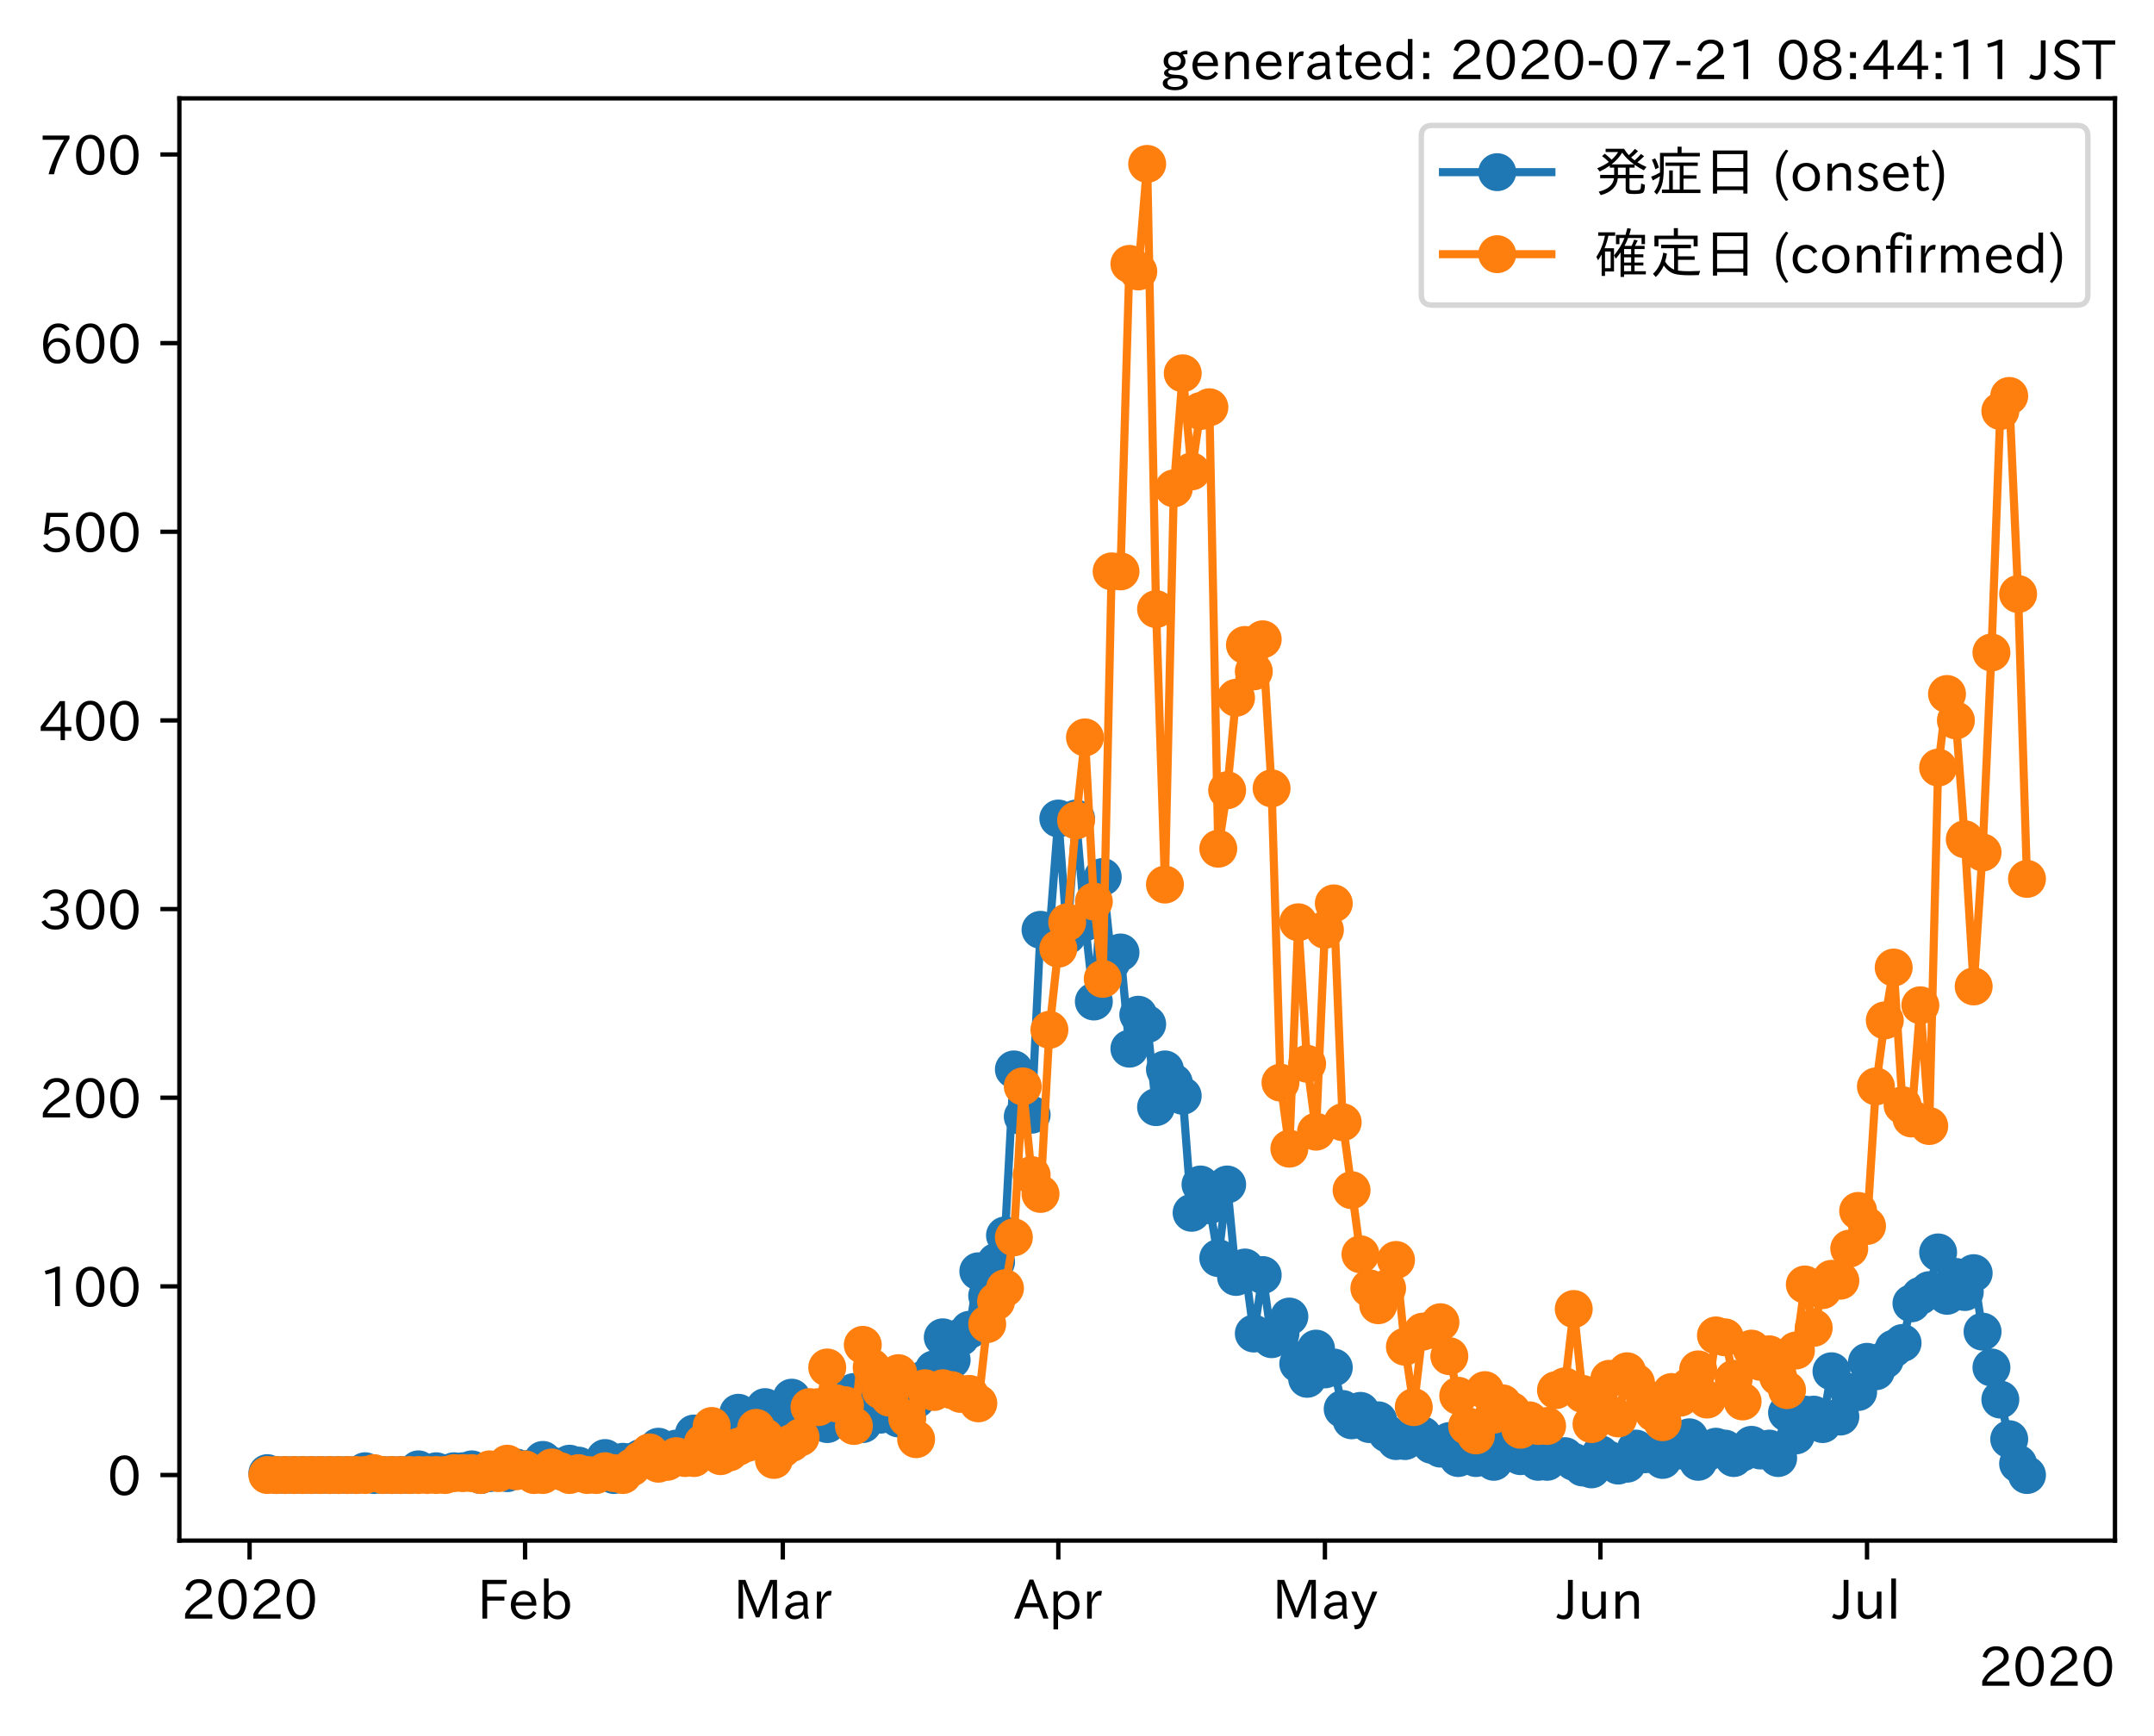 <?xml version="1.0" encoding="utf-8" standalone="no"?>
<!DOCTYPE svg PUBLIC "-//W3C//DTD SVG 1.1//EN"
  "http://www.w3.org/Graphics/SVG/1.1/DTD/svg11.dtd">
<!-- Created with matplotlib (https://matplotlib.org/) -->
<svg height="320.24pt" version="1.1" viewBox="0 0 397.415 320.24" width="397.415pt" xmlns="http://www.w3.org/2000/svg" xmlns:xlink="http://www.w3.org/1999/xlink">
 <defs>
  <style type="text/css">
*{stroke-linecap:butt;stroke-linejoin:round;}
  </style>
 </defs>
 <g id="figure_1">
  <g id="patch_1">
   <path d="M 0 320.24 
L 397.415 320.24 
L 397.415 0 
L 0 0 
z
" style="fill:#ffffff;"/>
  </g>
  <g id="axes_1">
   <g id="patch_2">
    <path d="M 33.095 284.259 
L 390.215 284.259 
L 390.215 18.147 
L 33.095 18.147 
z
" style="fill:#ffffff;"/>
   </g>
   <g id="matplotlib.axis_1">
    <g id="xtick_1">
     <g id="line2d_1">
      <defs>
       <path d="M 0 0 
L 0 3.5 
" id="m13db2a2138" style="stroke:#000000;stroke-width:0.8;"/>
      </defs>
      <g>
       <use style="stroke:#000000;stroke-width:0.8;" x="46.049" xlink:href="#m13db2a2138" y="284.259"/>
      </g>
     </g>
     <g id="text_1">
      <!-- 2020 -->
      <defs>
       <path d="M 57.172 0.984 
L 6.984 0.984 
L 6.984 9.281 
Q 12.891 23.047 29.594 34.422 
L 32.375 36.281 
Q 40.922 42.141 43.609 45.406 
Q 46.688 49.266 46.688 53.812 
Q 46.688 58.938 43.062 62.547 
Q 39.062 66.547 32.562 66.547 
Q 19.531 66.547 15.484 52 
L 7.766 54.781 
Q 13.328 73.828 33.062 73.828 
Q 43.844 73.828 50.25 67.438 
Q 55.859 61.672 55.859 53.516 
Q 55.859 47.469 52.25 42.531 
Q 48.922 37.75 36.969 30.281 
L 34.859 29 
Q 19.625 19.578 15.281 8.891 
L 57.172 8.891 
z
" id="IPAexGothic-50"/>
       <path d="M 31.844 73.828 
Q 45.016 73.828 52.094 61.625 
Q 57.719 51.953 57.719 36.625 
Q 57.719 21.438 52.094 11.578 
Q 45.125 -0.484 31.5 -0.484 
Q 17.922 -0.484 10.938 11.578 
Q 5.328 21.438 5.328 36.719 
Q 5.328 58.016 15.625 67.719 
Q 22.172 73.828 31.844 73.828 
z
M 31.5 66.656 
Q 23.688 66.656 19.188 58.734 
Q 14.594 50.734 14.594 36.625 
Q 14.594 22.75 19.094 14.797 
Q 23.641 6.984 31.5 6.984 
Q 40.922 6.984 45.453 18.016 
Q 48.438 25.344 48.438 37.109 
Q 48.438 50.875 43.844 58.734 
Q 39.203 66.656 31.5 66.656 
z
" id="IPAexGothic-48"/>
      </defs>
      <g transform="translate(33.452 298.749)scale(0.1 -0.1)">
       <use xlink:href="#IPAexGothic-50"/>
       <use x="62.988" xlink:href="#IPAexGothic-48"/>
       <use x="125.977" xlink:href="#IPAexGothic-50"/>
       <use x="188.965" xlink:href="#IPAexGothic-48"/>
      </g>
     </g>
    </g>
    <g id="xtick_2">
     <g id="line2d_2">
      <g>
       <use style="stroke:#000000;stroke-width:0.8;" x="96.878" xlink:href="#m13db2a2138" y="284.259"/>
      </g>
     </g>
     <g id="text_2">
      <!-- Feb -->
      <defs>
       <path d="M 54.203 64.703 
L 18.312 64.703 
L 18.312 41.5 
L 50.094 41.5 
L 50.094 34.188 
L 18.312 34.188 
L 18.312 0.984 
L 9.516 0.984 
L 9.516 72.406 
L 54.203 72.406 
z
" id="IPAexGothic-70"/>
       <path d="M 13.484 24.906 
Q 13.922 16.266 18.891 11.281 
Q 23.969 6.203 31.203 6.203 
Q 40.719 6.203 46.297 15.094 
L 51.906 11.375 
Q 44.828 -0.484 30.172 -0.484 
Q 19.094 -0.484 11.969 6.594 
Q 4.781 13.812 4.781 25.641 
Q 4.781 38.188 12.312 45.703 
Q 19 52.391 29 52.391 
Q 38.422 52.391 44.781 46.188 
Q 51.906 38.969 51.906 26.906 
L 51.906 24.906 
z
M 43.062 31.203 
Q 42.328 37.984 38.281 41.891 
Q 34.281 45.906 28.812 45.906 
Q 22.469 45.906 17.969 40.484 
Q 14.891 36.812 13.969 31.203 
z
" id="IPAexGothic-101"/>
       <path d="M 17.578 42.672 
Q 24.219 52.203 34.672 52.203 
Q 43.562 52.203 49.859 45.906 
Q 57.172 38.578 57.172 25.688 
Q 57.172 13.094 49.859 5.812 
Q 43.562 -0.484 34.469 -0.484 
Q 24.359 -0.484 17 8.062 
L 15.766 0.688 
L 9.078 0.688 
L 9.078 74.906 
L 17.578 74.906 
z
M 17.578 31.203 
L 17.578 19.578 
Q 17.578 13.875 23.875 9.375 
Q 28.172 6.297 33.109 6.297 
Q 38.875 6.297 42.875 10.297 
Q 48.188 15.766 48.188 25.484 
Q 48.188 34.281 43.797 39.891 
Q 39.453 45.312 33.203 45.312 
Q 27.484 45.312 22.469 40.281 
Q 17.578 35.406 17.578 31.203 
z
" id="IPAexGothic-98"/>
      </defs>
      <g transform="translate(88.055 298.749)scale(0.1 -0.1)">
       <use xlink:href="#IPAexGothic-70"/>
       <use x="57.178" xlink:href="#IPAexGothic-101"/>
       <use x="114.062" xlink:href="#IPAexGothic-98"/>
      </g>
     </g>
    </g>
    <g id="xtick_3">
     <g id="line2d_3">
      <g>
       <use style="stroke:#000000;stroke-width:0.8;" x="144.429" xlink:href="#m13db2a2138" y="284.259"/>
      </g>
     </g>
     <g id="text_3">
      <!-- Mar -->
      <defs>
       <path d="M 80.422 0.984 
L 71.828 0.984 
L 71.828 39.594 
Q 71.828 51.266 72.406 64.594 
L 72.016 64.594 
Q 68.062 53.266 63.531 41.797 
L 47.906 3.266 
L 41.406 3.266 
L 25.641 42.578 
Q 20.75 54.781 17.625 64.703 
L 17.234 64.703 
Q 17.828 48.922 17.828 39.891 
L 17.828 0.984 
L 9.516 0.984 
L 9.516 72.406 
L 22.125 72.406 
L 39.109 30.375 
Q 42.141 23 44.828 14.156 
L 45.125 14.156 
Q 47.312 22.125 50.531 30.172 
L 67.438 72.406 
L 80.422 72.406 
z
" id="IPAexGothic-77"/>
       <path d="M 49.312 0.984 
L 41.75 0.984 
Q 39.984 4.734 39.547 8.688 
L 39.203 8.688 
Q 33.547 -0.391 22.312 -0.391 
Q 14.594 -0.391 9.719 4.5 
Q 5.422 8.797 5.422 14.984 
Q 5.422 30.422 32.031 31.203 
L 38.719 31.391 
L 38.719 33.984 
Q 38.719 39.203 35.75 42.188 
Q 32.625 45.312 27.734 45.312 
Q 19.344 45.312 15.141 37.156 
L 7.719 40.578 
Q 14.656 52 27.938 52 
Q 37.109 52 42.047 46.875 
Q 46.625 42.281 46.625 33.891 
L 46.625 15.578 
Q 46.625 6.25 49.312 0.984 
z
M 38.922 25.391 
L 33.453 25.297 
Q 14.109 24.859 14.109 14.891 
Q 14.109 11.375 16.406 9.078 
Q 19.234 6.297 23.828 6.297 
Q 30.219 6.297 34.906 10.984 
Q 38.922 15.141 38.922 21 
z
" id="IPAexGothic-97"/>
       <path d="M 36.078 51.812 
L 34.578 43.266 
Q 32.906 43.609 31.594 43.609 
Q 25.828 43.609 22.078 38.188 
Q 17.391 31.344 17.391 26.172 
L 17.391 0.984 
L 8.797 0.984 
L 8.797 50.781 
L 16.891 50.781 
L 16.5 35.984 
L 16.703 35.984 
Q 22.219 52.203 32.766 52.203 
Q 34.469 52.203 36.078 51.812 
z
" id="IPAexGothic-114"/>
      </defs>
      <g transform="translate(135.319 298.749)scale(0.1 -0.1)">
       <use xlink:href="#IPAexGothic-77"/>
       <use x="90.186" xlink:href="#IPAexGothic-97"/>
       <use x="145.166" xlink:href="#IPAexGothic-114"/>
      </g>
     </g>
    </g>
    <g id="xtick_4">
     <g id="line2d_4">
      <g>
       <use style="stroke:#000000;stroke-width:0.8;" x="195.259" xlink:href="#m13db2a2138" y="284.259"/>
      </g>
     </g>
     <g id="text_4">
      <!-- Apr -->
      <defs>
       <path d="M 63.375 0.984 
L 53.812 0.984 
L 45.906 22.016 
L 17.188 22.016 
L 9.422 0.984 
L -0.094 0.984 
L 28.219 72.906 
L 35.297 72.906 
z
M 43.406 29.109 
L 36.188 48.094 
Q 33.203 56.062 31.688 62.5 
L 31.391 62.5 
Q 29.641 55.672 26.812 48.094 
L 19.734 29.109 
z
" id="IPAexGothic-65"/>
       <path d="M 16.797 42 
Q 23.828 52.203 34.469 52.203 
Q 43.266 52.203 49.562 45.906 
Q 56.891 38.578 56.891 25.688 
Q 56.891 13.141 49.656 5.812 
Q 43.359 -0.484 34.375 -0.484 
Q 24.516 -0.484 17.281 7.766 
L 17.281 -19 
L 8.797 -19 
L 8.797 50.781 
L 16.797 50.781 
z
M 17.281 30.469 
L 17.281 20.172 
Q 17.281 14.016 23.688 9.375 
Q 27.984 6.297 32.906 6.297 
Q 38.578 6.297 42.578 10.297 
Q 47.906 15.578 47.906 25.484 
Q 47.906 34.375 43.5 39.984 
Q 39.109 45.312 32.812 45.312 
Q 25.875 45.312 20.906 38.812 
Q 17.281 34.125 17.281 30.469 
z
" id="IPAexGothic-112"/>
      </defs>
      <g transform="translate(187.116 298.749)scale(0.1 -0.1)">
       <use xlink:href="#IPAexGothic-65"/>
       <use x="63.721" xlink:href="#IPAexGothic-112"/>
       <use x="125.83" xlink:href="#IPAexGothic-114"/>
      </g>
     </g>
    </g>
    <g id="xtick_5">
     <g id="line2d_5">
      <g>
       <use style="stroke:#000000;stroke-width:0.8;" x="244.449" xlink:href="#m13db2a2138" y="284.259"/>
      </g>
     </g>
     <g id="text_5">
      <!-- May -->
      <defs>
       <path d="M 48.781 50.781 
L 24.609 -7.625 
Q 19.969 -18.797 8.594 -18.797 
L 7.469 -18.797 
L 5.375 -10.984 
L 6.984 -10.984 
Q 15.141 -10.984 17.969 -3.719 
L 21.188 4.297 
L 0.594 50.781 
L 10.297 50.781 
L 21.297 22.797 
Q 23.875 16.016 25.094 12.203 
L 25.391 12.203 
Q 27.344 18.266 29.109 22.797 
L 39.5 50.781 
z
" id="IPAexGothic-121"/>
      </defs>
      <g transform="translate(234.729 298.749)scale(0.1 -0.1)">
       <use xlink:href="#IPAexGothic-77"/>
       <use x="90.186" xlink:href="#IPAexGothic-97"/>
       <use x="145.166" xlink:href="#IPAexGothic-121"/>
      </g>
     </g>
    </g>
    <g id="xtick_6">
     <g id="line2d_6">
      <g>
       <use style="stroke:#000000;stroke-width:0.8;" x="295.278" xlink:href="#m13db2a2138" y="284.259"/>
      </g>
     </g>
     <g id="text_6">
      <!-- Jun -->
      <defs>
       <path d="M 28.422 72.406 
L 28.422 19.281 
Q 28.422 -0.484 11.922 -0.484 
Q 4.734 -0.484 -1.953 3.266 
L 1.312 10.062 
Q 5.906 6.984 10.844 6.984 
Q 19.531 6.984 19.531 18.797 
L 19.531 72.406 
z
" id="IPAexGothic-74"/>
       <path d="M 51.312 0.984 
L 43.312 0.984 
L 43.312 10.062 
Q 35.938 0 25.391 0 
Q 16.75 0 11.922 5.859 
Q 8.109 10.594 8.109 19.391 
L 8.109 50.781 
L 16.703 50.781 
L 16.703 19.672 
Q 16.703 7.281 27.094 7.281 
Q 37.594 7.281 42.719 20.172 
L 42.719 50.781 
L 51.312 50.781 
z
" id="IPAexGothic-117"/>
       <path d="M 52 0.984 
L 43.406 0.984 
L 43.406 31.891 
Q 43.406 44.578 32.906 44.578 
Q 22.312 44.578 17.391 31.891 
L 17.391 0.984 
L 8.797 0.984 
L 8.797 50.781 
L 16.797 50.781 
L 16.797 41.797 
Q 23.828 51.812 34.719 51.812 
Q 52 51.812 52 32.375 
z
" id="IPAexGothic-110"/>
      </defs>
      <g transform="translate(287.339 298.749)scale(0.1 -0.1)">
       <use xlink:href="#IPAexGothic-74"/>
       <use x="37.988" xlink:href="#IPAexGothic-117"/>
       <use x="98.389" xlink:href="#IPAexGothic-110"/>
      </g>
     </g>
    </g>
    <g id="xtick_7">
     <g id="line2d_7">
      <g>
       <use style="stroke:#000000;stroke-width:0.8;" x="344.469" xlink:href="#m13db2a2138" y="284.259"/>
      </g>
     </g>
     <g id="text_7">
      <!-- Jul -->
      <defs>
       <path d="M 17.672 0.984 
L 9.078 0.984 
L 9.078 74.906 
L 17.672 74.906 
z
" id="IPAexGothic-108"/>
      </defs>
      <g transform="translate(338.199 298.749)scale(0.1 -0.1)">
       <use xlink:href="#IPAexGothic-74"/>
       <use x="37.988" xlink:href="#IPAexGothic-117"/>
       <use x="98.389" xlink:href="#IPAexGothic-108"/>
      </g>
     </g>
    </g>
    <g id="text_8">
     <!-- 2020 -->
     <g transform="translate(365.022 311.14)scale(0.1 -0.1)">
      <use xlink:href="#IPAexGothic-50"/>
      <use x="62.988" xlink:href="#IPAexGothic-48"/>
      <use x="125.977" xlink:href="#IPAexGothic-50"/>
      <use x="188.965" xlink:href="#IPAexGothic-48"/>
     </g>
    </g>
   </g>
   <g id="matplotlib.axis_2">
    <g id="ytick_1">
     <g id="line2d_8">
      <defs>
       <path d="M 0 0 
L -3.5 0 
" id="mea2413707e" style="stroke:#000000;stroke-width:0.8;"/>
      </defs>
      <g>
       <use style="stroke:#000000;stroke-width:0.8;" x="33.095" xlink:href="#mea2413707e" y="272.163"/>
      </g>
     </g>
     <g id="text_9">
      <!-- 0 -->
      <g transform="translate(19.797 275.908)scale(0.1 -0.1)">
       <use xlink:href="#IPAexGothic-48"/>
      </g>
     </g>
    </g>
    <g id="ytick_2">
     <g id="line2d_9">
      <g>
       <use style="stroke:#000000;stroke-width:0.8;" x="33.095" xlink:href="#mea2413707e" y="237.354"/>
      </g>
     </g>
     <g id="text_10">
      <!-- 100 -->
      <defs>
       <path d="M 38.484 0.984 
L 29.688 0.984 
L 29.688 64.109 
Q 21.438 61.281 12.312 59.328 
L 10.688 66.109 
Q 23.734 69.391 32.906 73.922 
L 38.484 73.922 
z
" id="IPAexGothic-49"/>
      </defs>
      <g transform="translate(7.2 241.099)scale(0.1 -0.1)">
       <use xlink:href="#IPAexGothic-49"/>
       <use x="62.988" xlink:href="#IPAexGothic-48"/>
       <use x="125.977" xlink:href="#IPAexGothic-48"/>
      </g>
     </g>
    </g>
    <g id="ytick_3">
     <g id="line2d_10">
      <g>
       <use style="stroke:#000000;stroke-width:0.8;" x="33.095" xlink:href="#mea2413707e" y="202.545"/>
      </g>
     </g>
     <g id="text_11">
      <!-- 200 -->
      <g transform="translate(7.2 206.291)scale(0.1 -0.1)">
       <use xlink:href="#IPAexGothic-50"/>
       <use x="62.988" xlink:href="#IPAexGothic-48"/>
       <use x="125.977" xlink:href="#IPAexGothic-48"/>
      </g>
     </g>
    </g>
    <g id="ytick_4">
     <g id="line2d_11">
      <g>
       <use style="stroke:#000000;stroke-width:0.8;" x="33.095" xlink:href="#mea2413707e" y="167.737"/>
      </g>
     </g>
     <g id="text_12">
      <!-- 300 -->
      <defs>
       <path d="M 37.203 37.797 
Q 54.781 34.625 54.781 19.969 
Q 54.781 11.188 48.875 5.562 
Q 42.328 -0.484 30.375 -0.484 
Q 12.453 -0.484 4.5 13.766 
L 11.812 17.672 
Q 17.328 6.891 30.281 6.891 
Q 37.891 6.891 42.094 10.797 
Q 46.094 14.5 46.094 20.172 
Q 46.094 26.859 40.094 30.906 
Q 34.625 34.578 25.688 34.578 
L 21.297 34.578 
L 21.297 41.703 
L 25.875 41.703 
Q 34.859 41.703 39.594 45.125 
Q 44.672 48.734 44.672 54.828 
Q 44.672 61.469 38.969 64.656 
Q 35.297 66.844 30.172 66.844 
Q 19.344 66.844 14.109 55.906 
L 6.781 59.422 
Q 14.016 73.828 30.281 73.828 
Q 40.578 73.828 46.969 68.656 
Q 53.375 63.578 53.375 55.219 
Q 53.375 47.312 47.172 42.281 
Q 43.172 39.062 37.203 38.188 
z
" id="IPAexGothic-51"/>
      </defs>
      <g transform="translate(7.2 171.482)scale(0.1 -0.1)">
       <use xlink:href="#IPAexGothic-51"/>
       <use x="62.988" xlink:href="#IPAexGothic-48"/>
       <use x="125.977" xlink:href="#IPAexGothic-48"/>
      </g>
     </g>
    </g>
    <g id="ytick_5">
     <g id="line2d_12">
      <g>
       <use style="stroke:#000000;stroke-width:0.8;" x="33.095" xlink:href="#mea2413707e" y="132.928"/>
      </g>
     </g>
     <g id="text_13">
      <!-- 400 -->
      <defs>
       <path d="M 59.578 18.109 
L 47.797 18.109 
L 47.797 0.984 
L 39.797 0.984 
L 39.797 18.109 
L 3.078 18.109 
L 3.078 26.125 
L 38.375 73.094 
L 47.797 73.094 
L 47.797 25.531 
L 59.578 25.531 
z
M 40.281 64.203 
L 39.984 64.203 
Q 35.594 57.125 31.297 51.312 
L 11.859 25.531 
L 39.797 25.531 
L 39.797 49.125 
Q 39.797 54.391 40.281 64.203 
z
" id="IPAexGothic-52"/>
      </defs>
      <g transform="translate(7.2 136.673)scale(0.1 -0.1)">
       <use xlink:href="#IPAexGothic-52"/>
       <use x="62.988" xlink:href="#IPAexGothic-48"/>
       <use x="125.977" xlink:href="#IPAexGothic-48"/>
      </g>
     </g>
    </g>
    <g id="ytick_6">
     <g id="line2d_13">
      <g>
       <use style="stroke:#000000;stroke-width:0.8;" x="33.095" xlink:href="#mea2413707e" y="98.119"/>
      </g>
     </g>
     <g id="text_14">
      <!-- 500 -->
      <defs>
       <path d="M 18.406 40.672 
Q 25.531 46.297 33.938 46.297 
Q 44 46.297 50.641 39.5 
Q 56.844 33.016 56.844 23.391 
Q 56.844 14.656 51.516 8.016 
Q 44.828 -0.484 31.734 -0.484 
Q 14.984 -0.484 7.328 12.25 
L 14.656 16.062 
Q 20.453 6.781 31.453 6.781 
Q 38.531 6.781 43.266 11.188 
Q 48.141 15.828 48.141 23.484 
Q 48.141 30.719 43.844 35.016 
Q 39.359 39.5 32.125 39.5 
Q 21.969 39.5 16.75 31.688 
L 9.234 32.672 
L 13.812 72.406 
L 53.219 72.406 
L 53.219 64.891 
L 20.953 64.891 
L 17.719 40.672 
z
" id="IPAexGothic-53"/>
      </defs>
      <g transform="translate(7.2 101.865)scale(0.1 -0.1)">
       <use xlink:href="#IPAexGothic-53"/>
       <use x="62.988" xlink:href="#IPAexGothic-48"/>
       <use x="125.977" xlink:href="#IPAexGothic-48"/>
      </g>
     </g>
    </g>
    <g id="ytick_7">
     <g id="line2d_14">
      <g>
       <use style="stroke:#000000;stroke-width:0.8;" x="33.095" xlink:href="#mea2413707e" y="63.311"/>
      </g>
     </g>
     <g id="text_15">
      <!-- 600 -->
      <defs>
       <path d="M 16.5 36.375 
Q 23.578 46.578 34.906 46.578 
Q 45.406 46.578 51.812 39.266 
Q 57.422 32.906 57.422 23.781 
Q 57.422 13.812 51.125 6.781 
Q 44.578 -0.484 34.031 -0.484 
Q 21.484 -0.484 14.406 9.078 
Q 7.516 18.406 7.516 34.812 
Q 7.516 53.516 15.828 64.203 
Q 23.344 73.828 35.5 73.828 
Q 49.859 73.828 56.391 62.891 
L 49.219 58.984 
Q 45.219 66.656 35.938 66.656 
Q 17.484 66.656 16.109 36.375 
z
M 33.453 39.797 
Q 26.312 39.797 21.625 34.469 
Q 17.438 29.688 17.438 24.078 
Q 17.438 18.062 21.141 13.188 
Q 26.125 6.688 33.734 6.688 
Q 41.703 6.688 45.953 13.188 
Q 48.828 17.625 48.828 23.484 
Q 48.828 30.375 45.016 34.812 
Q 40.625 39.797 33.453 39.797 
z
" id="IPAexGothic-54"/>
      </defs>
      <g transform="translate(7.2 67.056)scale(0.1 -0.1)">
       <use xlink:href="#IPAexGothic-54"/>
       <use x="62.988" xlink:href="#IPAexGothic-48"/>
       <use x="125.977" xlink:href="#IPAexGothic-48"/>
      </g>
     </g>
    </g>
    <g id="ytick_8">
     <g id="line2d_15">
      <g>
       <use style="stroke:#000000;stroke-width:0.8;" x="33.095" xlink:href="#mea2413707e" y="28.502"/>
      </g>
     </g>
     <g id="text_16">
      <!-- 700 -->
      <defs>
       <path d="M 56.203 66.609 
Q 34.969 32.906 27.781 0.984 
L 17.672 0.984 
Q 24.703 28.656 46.094 64.5 
L 6.688 64.5 
L 6.688 72.406 
L 56.203 72.406 
z
" id="IPAexGothic-55"/>
      </defs>
      <g transform="translate(7.2 32.248)scale(0.1 -0.1)">
       <use xlink:href="#IPAexGothic-55"/>
       <use x="62.988" xlink:href="#IPAexGothic-48"/>
       <use x="125.977" xlink:href="#IPAexGothic-48"/>
      </g>
     </g>
    </g>
   </g>
   <g id="line2d_16">
    <path clip-path="url(#pbab6a3fd4e)" d="M 49.328 271.815 
L 50.968 272.163 
L 65.725 272.163 
L 67.364 271.466 
L 69.004 272.163 
L 75.563 272.163 
L 77.202 271.118 
L 78.842 271.815 
L 80.482 271.466 
L 82.121 271.815 
L 83.761 271.466 
L 85.401 271.466 
L 87.04 271.118 
L 88.68 272.163 
L 91.959 271.466 
L 93.599 271.815 
L 95.239 270.77 
L 96.878 271.118 
L 98.518 270.77 
L 100.158 269.378 
L 103.437 271.466 
L 105.077 270.074 
L 106.716 270.422 
L 108.356 271.466 
L 109.996 271.815 
L 111.635 269.03 
L 113.275 272.163 
L 114.915 269.726 
L 116.554 269.726 
L 118.194 269.03 
L 119.834 269.03 
L 121.473 266.941 
L 123.113 268.334 
L 124.753 267.289 
L 126.393 266.941 
L 128.032 264.505 
L 129.672 265.897 
L 131.312 265.201 
L 132.951 264.157 
L 134.591 263.46 
L 136.231 260.676 
L 137.87 261.72 
L 139.51 263.46 
L 141.15 259.632 
L 142.789 263.46 
L 144.429 262.764 
L 146.069 257.891 
L 147.708 263.46 
L 149.348 261.024 
L 150.988 262.068 
L 152.627 262.764 
L 154.267 258.935 
L 155.907 261.024 
L 157.546 256.847 
L 159.186 262.764 
L 160.826 258.239 
L 162.465 261.024 
L 164.105 256.499 
L 165.745 261.72 
L 167.384 260.676 
L 169.024 258.239 
L 170.664 254.41 
L 172.303 252.67 
L 173.943 246.752 
L 175.583 250.929 
L 177.222 246.752 
L 178.862 245.36 
L 180.502 234.569 
L 182.141 239.094 
L 183.781 232.829 
L 185.421 227.956 
L 187.06 197.324 
L 188.7 206.026 
L 190.34 205.678 
L 191.979 171.566 
L 193.619 172.262 
L 195.259 151.029 
L 196.898 172.61 
L 198.538 151.029 
L 200.178 170.173 
L 201.817 184.793 
L 203.457 161.819 
L 205.097 177.483 
L 206.736 175.743 
L 208.376 193.495 
L 210.016 187.23 
L 211.655 188.97 
L 213.295 204.286 
L 214.935 197.324 
L 218.214 202.197 
L 219.854 223.779 
L 221.493 218.557 
L 223.133 222.386 
L 224.773 232.133 
L 226.412 218.557 
L 228.052 235.614 
L 229.692 233.873 
L 231.331 246.056 
L 232.971 235.265 
L 234.611 247.1 
L 236.25 246.056 
L 237.89 242.923 
L 239.53 251.626 
L 241.169 254.41 
L 242.809 248.841 
L 244.449 252.67 
L 246.088 252.322 
L 247.728 259.98 
L 249.368 262.068 
L 251.007 260.328 
L 252.647 262.764 
L 254.287 262.068 
L 255.926 264.505 
L 257.566 265.897 
L 259.206 265.897 
L 260.845 265.201 
L 262.485 264.853 
L 264.125 266.593 
L 265.764 267.289 
L 267.404 265.897 
L 269.044 269.03 
L 270.683 266.941 
L 272.323 269.03 
L 273.963 266.245 
L 275.602 269.726 
L 277.242 268.334 
L 278.882 266.593 
L 280.521 268.682 
L 282.161 266.941 
L 283.801 269.726 
L 285.44 269.726 
L 287.08 268.682 
L 288.72 268.682 
L 291.999 270.77 
L 293.639 271.118 
L 295.278 268.334 
L 298.558 270.422 
L 300.197 270.074 
L 301.837 267.289 
L 303.477 268.334 
L 305.116 268.334 
L 306.756 269.378 
L 308.396 265.549 
L 310.035 267.638 
L 311.675 265.201 
L 313.315 269.726 
L 314.954 267.986 
L 316.594 266.941 
L 318.234 267.289 
L 319.873 269.03 
L 321.513 267.986 
L 323.153 266.593 
L 324.793 267.638 
L 326.432 267.289 
L 328.072 269.03 
L 329.712 260.676 
L 331.351 264.853 
L 332.991 261.024 
L 334.631 261.024 
L 336.27 262.764 
L 337.91 253.018 
L 339.55 261.372 
L 341.189 256.847 
L 342.829 256.847 
L 344.469 251.277 
L 346.108 253.018 
L 349.388 248.841 
L 351.027 247.797 
L 352.667 240.487 
L 354.307 239.094 
L 355.946 238.05 
L 357.586 231.088 
L 359.226 239.094 
L 360.865 235.614 
L 362.505 238.398 
L 364.145 234.917 
L 365.784 245.708 
L 367.424 252.322 
L 369.064 258.239 
L 370.703 265.549 
L 372.343 270.074 
L 373.983 272.163 
L 373.983 272.163 
" style="fill:none;stroke:#1f77b4;stroke-linecap:square;stroke-width:1.5;"/>
    <defs>
     <path d="M 0 3 
C 0.796 3 1.559 2.684 2.121 2.121 
C 2.684 1.559 3 0.796 3 0 
C 3 -0.796 2.684 -1.559 2.121 -2.121 
C 1.559 -2.684 0.796 -3 0 -3 
C -0.796 -3 -1.559 -2.684 -2.121 -2.121 
C -2.684 -1.559 -3 -0.796 -3 0 
C -3 0.796 -2.684 1.559 -2.121 2.121 
C -1.559 2.684 -0.796 3 0 3 
z
" id="madc3858299" style="stroke:#1f77b4;"/>
    </defs>
    <g clip-path="url(#pbab6a3fd4e)">
     <use style="fill:#1f77b4;stroke:#1f77b4;" x="49.328" xlink:href="#madc3858299" y="271.815"/>
     <use style="fill:#1f77b4;stroke:#1f77b4;" x="50.968" xlink:href="#madc3858299" y="272.163"/>
     <use style="fill:#1f77b4;stroke:#1f77b4;" x="52.607" xlink:href="#madc3858299" y="272.163"/>
     <use style="fill:#1f77b4;stroke:#1f77b4;" x="54.247" xlink:href="#madc3858299" y="272.163"/>
     <use style="fill:#1f77b4;stroke:#1f77b4;" x="55.887" xlink:href="#madc3858299" y="272.163"/>
     <use style="fill:#1f77b4;stroke:#1f77b4;" x="57.526" xlink:href="#madc3858299" y="272.163"/>
     <use style="fill:#1f77b4;stroke:#1f77b4;" x="59.166" xlink:href="#madc3858299" y="272.163"/>
     <use style="fill:#1f77b4;stroke:#1f77b4;" x="60.806" xlink:href="#madc3858299" y="272.163"/>
     <use style="fill:#1f77b4;stroke:#1f77b4;" x="62.445" xlink:href="#madc3858299" y="272.163"/>
     <use style="fill:#1f77b4;stroke:#1f77b4;" x="64.085" xlink:href="#madc3858299" y="272.163"/>
     <use style="fill:#1f77b4;stroke:#1f77b4;" x="65.725" xlink:href="#madc3858299" y="272.163"/>
     <use style="fill:#1f77b4;stroke:#1f77b4;" x="67.364" xlink:href="#madc3858299" y="271.466"/>
     <use style="fill:#1f77b4;stroke:#1f77b4;" x="69.004" xlink:href="#madc3858299" y="272.163"/>
     <use style="fill:#1f77b4;stroke:#1f77b4;" x="70.644" xlink:href="#madc3858299" y="272.163"/>
     <use style="fill:#1f77b4;stroke:#1f77b4;" x="72.283" xlink:href="#madc3858299" y="272.163"/>
     <use style="fill:#1f77b4;stroke:#1f77b4;" x="73.923" xlink:href="#madc3858299" y="272.163"/>
     <use style="fill:#1f77b4;stroke:#1f77b4;" x="75.563" xlink:href="#madc3858299" y="272.163"/>
     <use style="fill:#1f77b4;stroke:#1f77b4;" x="77.202" xlink:href="#madc3858299" y="271.118"/>
     <use style="fill:#1f77b4;stroke:#1f77b4;" x="78.842" xlink:href="#madc3858299" y="271.815"/>
     <use style="fill:#1f77b4;stroke:#1f77b4;" x="80.482" xlink:href="#madc3858299" y="271.466"/>
     <use style="fill:#1f77b4;stroke:#1f77b4;" x="82.121" xlink:href="#madc3858299" y="271.815"/>
     <use style="fill:#1f77b4;stroke:#1f77b4;" x="83.761" xlink:href="#madc3858299" y="271.466"/>
     <use style="fill:#1f77b4;stroke:#1f77b4;" x="85.401" xlink:href="#madc3858299" y="271.466"/>
     <use style="fill:#1f77b4;stroke:#1f77b4;" x="87.04" xlink:href="#madc3858299" y="271.118"/>
     <use style="fill:#1f77b4;stroke:#1f77b4;" x="88.68" xlink:href="#madc3858299" y="272.163"/>
     <use style="fill:#1f77b4;stroke:#1f77b4;" x="90.32" xlink:href="#madc3858299" y="271.815"/>
     <use style="fill:#1f77b4;stroke:#1f77b4;" x="91.959" xlink:href="#madc3858299" y="271.466"/>
     <use style="fill:#1f77b4;stroke:#1f77b4;" x="93.599" xlink:href="#madc3858299" y="271.815"/>
     <use style="fill:#1f77b4;stroke:#1f77b4;" x="95.239" xlink:href="#madc3858299" y="270.77"/>
     <use style="fill:#1f77b4;stroke:#1f77b4;" x="96.878" xlink:href="#madc3858299" y="271.118"/>
     <use style="fill:#1f77b4;stroke:#1f77b4;" x="98.518" xlink:href="#madc3858299" y="270.77"/>
     <use style="fill:#1f77b4;stroke:#1f77b4;" x="100.158" xlink:href="#madc3858299" y="269.378"/>
     <use style="fill:#1f77b4;stroke:#1f77b4;" x="101.797" xlink:href="#madc3858299" y="270.422"/>
     <use style="fill:#1f77b4;stroke:#1f77b4;" x="103.437" xlink:href="#madc3858299" y="271.466"/>
     <use style="fill:#1f77b4;stroke:#1f77b4;" x="105.077" xlink:href="#madc3858299" y="270.074"/>
     <use style="fill:#1f77b4;stroke:#1f77b4;" x="106.716" xlink:href="#madc3858299" y="270.422"/>
     <use style="fill:#1f77b4;stroke:#1f77b4;" x="108.356" xlink:href="#madc3858299" y="271.466"/>
     <use style="fill:#1f77b4;stroke:#1f77b4;" x="109.996" xlink:href="#madc3858299" y="271.815"/>
     <use style="fill:#1f77b4;stroke:#1f77b4;" x="111.635" xlink:href="#madc3858299" y="269.03"/>
     <use style="fill:#1f77b4;stroke:#1f77b4;" x="113.275" xlink:href="#madc3858299" y="272.163"/>
     <use style="fill:#1f77b4;stroke:#1f77b4;" x="114.915" xlink:href="#madc3858299" y="269.726"/>
     <use style="fill:#1f77b4;stroke:#1f77b4;" x="116.554" xlink:href="#madc3858299" y="269.726"/>
     <use style="fill:#1f77b4;stroke:#1f77b4;" x="118.194" xlink:href="#madc3858299" y="269.03"/>
     <use style="fill:#1f77b4;stroke:#1f77b4;" x="119.834" xlink:href="#madc3858299" y="269.03"/>
     <use style="fill:#1f77b4;stroke:#1f77b4;" x="121.473" xlink:href="#madc3858299" y="266.941"/>
     <use style="fill:#1f77b4;stroke:#1f77b4;" x="123.113" xlink:href="#madc3858299" y="268.334"/>
     <use style="fill:#1f77b4;stroke:#1f77b4;" x="124.753" xlink:href="#madc3858299" y="267.289"/>
     <use style="fill:#1f77b4;stroke:#1f77b4;" x="126.393" xlink:href="#madc3858299" y="266.941"/>
     <use style="fill:#1f77b4;stroke:#1f77b4;" x="128.032" xlink:href="#madc3858299" y="264.505"/>
     <use style="fill:#1f77b4;stroke:#1f77b4;" x="129.672" xlink:href="#madc3858299" y="265.897"/>
     <use style="fill:#1f77b4;stroke:#1f77b4;" x="131.312" xlink:href="#madc3858299" y="265.201"/>
     <use style="fill:#1f77b4;stroke:#1f77b4;" x="132.951" xlink:href="#madc3858299" y="264.157"/>
     <use style="fill:#1f77b4;stroke:#1f77b4;" x="134.591" xlink:href="#madc3858299" y="263.46"/>
     <use style="fill:#1f77b4;stroke:#1f77b4;" x="136.231" xlink:href="#madc3858299" y="260.676"/>
     <use style="fill:#1f77b4;stroke:#1f77b4;" x="137.87" xlink:href="#madc3858299" y="261.72"/>
     <use style="fill:#1f77b4;stroke:#1f77b4;" x="139.51" xlink:href="#madc3858299" y="263.46"/>
     <use style="fill:#1f77b4;stroke:#1f77b4;" x="141.15" xlink:href="#madc3858299" y="259.632"/>
     <use style="fill:#1f77b4;stroke:#1f77b4;" x="142.789" xlink:href="#madc3858299" y="263.46"/>
     <use style="fill:#1f77b4;stroke:#1f77b4;" x="144.429" xlink:href="#madc3858299" y="262.764"/>
     <use style="fill:#1f77b4;stroke:#1f77b4;" x="146.069" xlink:href="#madc3858299" y="257.891"/>
     <use style="fill:#1f77b4;stroke:#1f77b4;" x="147.708" xlink:href="#madc3858299" y="263.46"/>
     <use style="fill:#1f77b4;stroke:#1f77b4;" x="149.348" xlink:href="#madc3858299" y="261.024"/>
     <use style="fill:#1f77b4;stroke:#1f77b4;" x="150.988" xlink:href="#madc3858299" y="262.068"/>
     <use style="fill:#1f77b4;stroke:#1f77b4;" x="152.627" xlink:href="#madc3858299" y="262.764"/>
     <use style="fill:#1f77b4;stroke:#1f77b4;" x="154.267" xlink:href="#madc3858299" y="258.935"/>
     <use style="fill:#1f77b4;stroke:#1f77b4;" x="155.907" xlink:href="#madc3858299" y="261.024"/>
     <use style="fill:#1f77b4;stroke:#1f77b4;" x="157.546" xlink:href="#madc3858299" y="256.847"/>
     <use style="fill:#1f77b4;stroke:#1f77b4;" x="159.186" xlink:href="#madc3858299" y="262.764"/>
     <use style="fill:#1f77b4;stroke:#1f77b4;" x="160.826" xlink:href="#madc3858299" y="258.239"/>
     <use style="fill:#1f77b4;stroke:#1f77b4;" x="162.465" xlink:href="#madc3858299" y="261.024"/>
     <use style="fill:#1f77b4;stroke:#1f77b4;" x="164.105" xlink:href="#madc3858299" y="256.499"/>
     <use style="fill:#1f77b4;stroke:#1f77b4;" x="165.745" xlink:href="#madc3858299" y="261.72"/>
     <use style="fill:#1f77b4;stroke:#1f77b4;" x="167.384" xlink:href="#madc3858299" y="260.676"/>
     <use style="fill:#1f77b4;stroke:#1f77b4;" x="169.024" xlink:href="#madc3858299" y="258.239"/>
     <use style="fill:#1f77b4;stroke:#1f77b4;" x="170.664" xlink:href="#madc3858299" y="254.41"/>
     <use style="fill:#1f77b4;stroke:#1f77b4;" x="172.303" xlink:href="#madc3858299" y="252.67"/>
     <use style="fill:#1f77b4;stroke:#1f77b4;" x="173.943" xlink:href="#madc3858299" y="246.752"/>
     <use style="fill:#1f77b4;stroke:#1f77b4;" x="175.583" xlink:href="#madc3858299" y="250.929"/>
     <use style="fill:#1f77b4;stroke:#1f77b4;" x="177.222" xlink:href="#madc3858299" y="246.752"/>
     <use style="fill:#1f77b4;stroke:#1f77b4;" x="178.862" xlink:href="#madc3858299" y="245.36"/>
     <use style="fill:#1f77b4;stroke:#1f77b4;" x="180.502" xlink:href="#madc3858299" y="234.569"/>
     <use style="fill:#1f77b4;stroke:#1f77b4;" x="182.141" xlink:href="#madc3858299" y="239.094"/>
     <use style="fill:#1f77b4;stroke:#1f77b4;" x="183.781" xlink:href="#madc3858299" y="232.829"/>
     <use style="fill:#1f77b4;stroke:#1f77b4;" x="185.421" xlink:href="#madc3858299" y="227.956"/>
     <use style="fill:#1f77b4;stroke:#1f77b4;" x="187.06" xlink:href="#madc3858299" y="197.324"/>
     <use style="fill:#1f77b4;stroke:#1f77b4;" x="188.7" xlink:href="#madc3858299" y="206.026"/>
     <use style="fill:#1f77b4;stroke:#1f77b4;" x="190.34" xlink:href="#madc3858299" y="205.678"/>
     <use style="fill:#1f77b4;stroke:#1f77b4;" x="191.979" xlink:href="#madc3858299" y="171.566"/>
     <use style="fill:#1f77b4;stroke:#1f77b4;" x="193.619" xlink:href="#madc3858299" y="172.262"/>
     <use style="fill:#1f77b4;stroke:#1f77b4;" x="195.259" xlink:href="#madc3858299" y="151.029"/>
     <use style="fill:#1f77b4;stroke:#1f77b4;" x="196.898" xlink:href="#madc3858299" y="172.61"/>
     <use style="fill:#1f77b4;stroke:#1f77b4;" x="198.538" xlink:href="#madc3858299" y="151.029"/>
     <use style="fill:#1f77b4;stroke:#1f77b4;" x="200.178" xlink:href="#madc3858299" y="170.173"/>
     <use style="fill:#1f77b4;stroke:#1f77b4;" x="201.817" xlink:href="#madc3858299" y="184.793"/>
     <use style="fill:#1f77b4;stroke:#1f77b4;" x="203.457" xlink:href="#madc3858299" y="161.819"/>
     <use style="fill:#1f77b4;stroke:#1f77b4;" x="205.097" xlink:href="#madc3858299" y="177.483"/>
     <use style="fill:#1f77b4;stroke:#1f77b4;" x="206.736" xlink:href="#madc3858299" y="175.743"/>
     <use style="fill:#1f77b4;stroke:#1f77b4;" x="208.376" xlink:href="#madc3858299" y="193.495"/>
     <use style="fill:#1f77b4;stroke:#1f77b4;" x="210.016" xlink:href="#madc3858299" y="187.23"/>
     <use style="fill:#1f77b4;stroke:#1f77b4;" x="211.655" xlink:href="#madc3858299" y="188.97"/>
     <use style="fill:#1f77b4;stroke:#1f77b4;" x="213.295" xlink:href="#madc3858299" y="204.286"/>
     <use style="fill:#1f77b4;stroke:#1f77b4;" x="214.935" xlink:href="#madc3858299" y="197.324"/>
     <use style="fill:#1f77b4;stroke:#1f77b4;" x="216.574" xlink:href="#madc3858299" y="199.761"/>
     <use style="fill:#1f77b4;stroke:#1f77b4;" x="218.214" xlink:href="#madc3858299" y="202.197"/>
     <use style="fill:#1f77b4;stroke:#1f77b4;" x="219.854" xlink:href="#madc3858299" y="223.779"/>
     <use style="fill:#1f77b4;stroke:#1f77b4;" x="221.493" xlink:href="#madc3858299" y="218.557"/>
     <use style="fill:#1f77b4;stroke:#1f77b4;" x="223.133" xlink:href="#madc3858299" y="222.386"/>
     <use style="fill:#1f77b4;stroke:#1f77b4;" x="224.773" xlink:href="#madc3858299" y="232.133"/>
     <use style="fill:#1f77b4;stroke:#1f77b4;" x="226.412" xlink:href="#madc3858299" y="218.557"/>
     <use style="fill:#1f77b4;stroke:#1f77b4;" x="228.052" xlink:href="#madc3858299" y="235.614"/>
     <use style="fill:#1f77b4;stroke:#1f77b4;" x="229.692" xlink:href="#madc3858299" y="233.873"/>
     <use style="fill:#1f77b4;stroke:#1f77b4;" x="231.331" xlink:href="#madc3858299" y="246.056"/>
     <use style="fill:#1f77b4;stroke:#1f77b4;" x="232.971" xlink:href="#madc3858299" y="235.265"/>
     <use style="fill:#1f77b4;stroke:#1f77b4;" x="234.611" xlink:href="#madc3858299" y="247.1"/>
     <use style="fill:#1f77b4;stroke:#1f77b4;" x="236.25" xlink:href="#madc3858299" y="246.056"/>
     <use style="fill:#1f77b4;stroke:#1f77b4;" x="237.89" xlink:href="#madc3858299" y="242.923"/>
     <use style="fill:#1f77b4;stroke:#1f77b4;" x="239.53" xlink:href="#madc3858299" y="251.626"/>
     <use style="fill:#1f77b4;stroke:#1f77b4;" x="241.169" xlink:href="#madc3858299" y="254.41"/>
     <use style="fill:#1f77b4;stroke:#1f77b4;" x="242.809" xlink:href="#madc3858299" y="248.841"/>
     <use style="fill:#1f77b4;stroke:#1f77b4;" x="244.449" xlink:href="#madc3858299" y="252.67"/>
     <use style="fill:#1f77b4;stroke:#1f77b4;" x="246.088" xlink:href="#madc3858299" y="252.322"/>
     <use style="fill:#1f77b4;stroke:#1f77b4;" x="247.728" xlink:href="#madc3858299" y="259.98"/>
     <use style="fill:#1f77b4;stroke:#1f77b4;" x="249.368" xlink:href="#madc3858299" y="262.068"/>
     <use style="fill:#1f77b4;stroke:#1f77b4;" x="251.007" xlink:href="#madc3858299" y="260.328"/>
     <use style="fill:#1f77b4;stroke:#1f77b4;" x="252.647" xlink:href="#madc3858299" y="262.764"/>
     <use style="fill:#1f77b4;stroke:#1f77b4;" x="254.287" xlink:href="#madc3858299" y="262.068"/>
     <use style="fill:#1f77b4;stroke:#1f77b4;" x="255.926" xlink:href="#madc3858299" y="264.505"/>
     <use style="fill:#1f77b4;stroke:#1f77b4;" x="257.566" xlink:href="#madc3858299" y="265.897"/>
     <use style="fill:#1f77b4;stroke:#1f77b4;" x="259.206" xlink:href="#madc3858299" y="265.897"/>
     <use style="fill:#1f77b4;stroke:#1f77b4;" x="260.845" xlink:href="#madc3858299" y="265.201"/>
     <use style="fill:#1f77b4;stroke:#1f77b4;" x="262.485" xlink:href="#madc3858299" y="264.853"/>
     <use style="fill:#1f77b4;stroke:#1f77b4;" x="264.125" xlink:href="#madc3858299" y="266.593"/>
     <use style="fill:#1f77b4;stroke:#1f77b4;" x="265.764" xlink:href="#madc3858299" y="267.289"/>
     <use style="fill:#1f77b4;stroke:#1f77b4;" x="267.404" xlink:href="#madc3858299" y="265.897"/>
     <use style="fill:#1f77b4;stroke:#1f77b4;" x="269.044" xlink:href="#madc3858299" y="269.03"/>
     <use style="fill:#1f77b4;stroke:#1f77b4;" x="270.683" xlink:href="#madc3858299" y="266.941"/>
     <use style="fill:#1f77b4;stroke:#1f77b4;" x="272.323" xlink:href="#madc3858299" y="269.03"/>
     <use style="fill:#1f77b4;stroke:#1f77b4;" x="273.963" xlink:href="#madc3858299" y="266.245"/>
     <use style="fill:#1f77b4;stroke:#1f77b4;" x="275.602" xlink:href="#madc3858299" y="269.726"/>
     <use style="fill:#1f77b4;stroke:#1f77b4;" x="277.242" xlink:href="#madc3858299" y="268.334"/>
     <use style="fill:#1f77b4;stroke:#1f77b4;" x="278.882" xlink:href="#madc3858299" y="266.593"/>
     <use style="fill:#1f77b4;stroke:#1f77b4;" x="280.521" xlink:href="#madc3858299" y="268.682"/>
     <use style="fill:#1f77b4;stroke:#1f77b4;" x="282.161" xlink:href="#madc3858299" y="266.941"/>
     <use style="fill:#1f77b4;stroke:#1f77b4;" x="283.801" xlink:href="#madc3858299" y="269.726"/>
     <use style="fill:#1f77b4;stroke:#1f77b4;" x="285.44" xlink:href="#madc3858299" y="269.726"/>
     <use style="fill:#1f77b4;stroke:#1f77b4;" x="287.08" xlink:href="#madc3858299" y="268.682"/>
     <use style="fill:#1f77b4;stroke:#1f77b4;" x="288.72" xlink:href="#madc3858299" y="268.682"/>
     <use style="fill:#1f77b4;stroke:#1f77b4;" x="290.359" xlink:href="#madc3858299" y="269.726"/>
     <use style="fill:#1f77b4;stroke:#1f77b4;" x="291.999" xlink:href="#madc3858299" y="270.77"/>
     <use style="fill:#1f77b4;stroke:#1f77b4;" x="293.639" xlink:href="#madc3858299" y="271.118"/>
     <use style="fill:#1f77b4;stroke:#1f77b4;" x="295.278" xlink:href="#madc3858299" y="268.334"/>
     <use style="fill:#1f77b4;stroke:#1f77b4;" x="296.918" xlink:href="#madc3858299" y="269.378"/>
     <use style="fill:#1f77b4;stroke:#1f77b4;" x="298.558" xlink:href="#madc3858299" y="270.422"/>
     <use style="fill:#1f77b4;stroke:#1f77b4;" x="300.197" xlink:href="#madc3858299" y="270.074"/>
     <use style="fill:#1f77b4;stroke:#1f77b4;" x="301.837" xlink:href="#madc3858299" y="267.289"/>
     <use style="fill:#1f77b4;stroke:#1f77b4;" x="303.477" xlink:href="#madc3858299" y="268.334"/>
     <use style="fill:#1f77b4;stroke:#1f77b4;" x="305.116" xlink:href="#madc3858299" y="268.334"/>
     <use style="fill:#1f77b4;stroke:#1f77b4;" x="306.756" xlink:href="#madc3858299" y="269.378"/>
     <use style="fill:#1f77b4;stroke:#1f77b4;" x="308.396" xlink:href="#madc3858299" y="265.549"/>
     <use style="fill:#1f77b4;stroke:#1f77b4;" x="310.035" xlink:href="#madc3858299" y="267.638"/>
     <use style="fill:#1f77b4;stroke:#1f77b4;" x="311.675" xlink:href="#madc3858299" y="265.201"/>
     <use style="fill:#1f77b4;stroke:#1f77b4;" x="313.315" xlink:href="#madc3858299" y="269.726"/>
     <use style="fill:#1f77b4;stroke:#1f77b4;" x="314.954" xlink:href="#madc3858299" y="267.986"/>
     <use style="fill:#1f77b4;stroke:#1f77b4;" x="316.594" xlink:href="#madc3858299" y="266.941"/>
     <use style="fill:#1f77b4;stroke:#1f77b4;" x="318.234" xlink:href="#madc3858299" y="267.289"/>
     <use style="fill:#1f77b4;stroke:#1f77b4;" x="319.873" xlink:href="#madc3858299" y="269.03"/>
     <use style="fill:#1f77b4;stroke:#1f77b4;" x="321.513" xlink:href="#madc3858299" y="267.986"/>
     <use style="fill:#1f77b4;stroke:#1f77b4;" x="323.153" xlink:href="#madc3858299" y="266.593"/>
     <use style="fill:#1f77b4;stroke:#1f77b4;" x="324.793" xlink:href="#madc3858299" y="267.638"/>
     <use style="fill:#1f77b4;stroke:#1f77b4;" x="326.432" xlink:href="#madc3858299" y="267.289"/>
     <use style="fill:#1f77b4;stroke:#1f77b4;" x="328.072" xlink:href="#madc3858299" y="269.03"/>
     <use style="fill:#1f77b4;stroke:#1f77b4;" x="329.712" xlink:href="#madc3858299" y="260.676"/>
     <use style="fill:#1f77b4;stroke:#1f77b4;" x="331.351" xlink:href="#madc3858299" y="264.853"/>
     <use style="fill:#1f77b4;stroke:#1f77b4;" x="332.991" xlink:href="#madc3858299" y="261.024"/>
     <use style="fill:#1f77b4;stroke:#1f77b4;" x="334.631" xlink:href="#madc3858299" y="261.024"/>
     <use style="fill:#1f77b4;stroke:#1f77b4;" x="336.27" xlink:href="#madc3858299" y="262.764"/>
     <use style="fill:#1f77b4;stroke:#1f77b4;" x="337.91" xlink:href="#madc3858299" y="253.018"/>
     <use style="fill:#1f77b4;stroke:#1f77b4;" x="339.55" xlink:href="#madc3858299" y="261.372"/>
     <use style="fill:#1f77b4;stroke:#1f77b4;" x="341.189" xlink:href="#madc3858299" y="256.847"/>
     <use style="fill:#1f77b4;stroke:#1f77b4;" x="342.829" xlink:href="#madc3858299" y="256.847"/>
     <use style="fill:#1f77b4;stroke:#1f77b4;" x="344.469" xlink:href="#madc3858299" y="251.277"/>
     <use style="fill:#1f77b4;stroke:#1f77b4;" x="346.108" xlink:href="#madc3858299" y="253.018"/>
     <use style="fill:#1f77b4;stroke:#1f77b4;" x="347.748" xlink:href="#madc3858299" y="250.929"/>
     <use style="fill:#1f77b4;stroke:#1f77b4;" x="349.388" xlink:href="#madc3858299" y="248.841"/>
     <use style="fill:#1f77b4;stroke:#1f77b4;" x="351.027" xlink:href="#madc3858299" y="247.797"/>
     <use style="fill:#1f77b4;stroke:#1f77b4;" x="352.667" xlink:href="#madc3858299" y="240.487"/>
     <use style="fill:#1f77b4;stroke:#1f77b4;" x="354.307" xlink:href="#madc3858299" y="239.094"/>
     <use style="fill:#1f77b4;stroke:#1f77b4;" x="355.946" xlink:href="#madc3858299" y="238.05"/>
     <use style="fill:#1f77b4;stroke:#1f77b4;" x="357.586" xlink:href="#madc3858299" y="231.088"/>
     <use style="fill:#1f77b4;stroke:#1f77b4;" x="359.226" xlink:href="#madc3858299" y="239.094"/>
     <use style="fill:#1f77b4;stroke:#1f77b4;" x="360.865" xlink:href="#madc3858299" y="235.614"/>
     <use style="fill:#1f77b4;stroke:#1f77b4;" x="362.505" xlink:href="#madc3858299" y="238.398"/>
     <use style="fill:#1f77b4;stroke:#1f77b4;" x="364.145" xlink:href="#madc3858299" y="234.917"/>
     <use style="fill:#1f77b4;stroke:#1f77b4;" x="365.784" xlink:href="#madc3858299" y="245.708"/>
     <use style="fill:#1f77b4;stroke:#1f77b4;" x="367.424" xlink:href="#madc3858299" y="252.322"/>
     <use style="fill:#1f77b4;stroke:#1f77b4;" x="369.064" xlink:href="#madc3858299" y="258.239"/>
     <use style="fill:#1f77b4;stroke:#1f77b4;" x="370.703" xlink:href="#madc3858299" y="265.549"/>
     <use style="fill:#1f77b4;stroke:#1f77b4;" x="372.343" xlink:href="#madc3858299" y="270.074"/>
     <use style="fill:#1f77b4;stroke:#1f77b4;" x="373.983" xlink:href="#madc3858299" y="272.163"/>
    </g>
   </g>
   <g id="line2d_17">
    <path clip-path="url(#pbab6a3fd4e)" d="M 49.328 272.163 
L 67.364 272.163 
L 69.004 271.815 
L 70.644 272.163 
L 82.121 272.163 
L 83.761 271.815 
L 87.04 271.815 
L 88.68 272.163 
L 90.32 271.118 
L 91.959 271.815 
L 93.599 270.074 
L 95.239 271.466 
L 96.878 271.118 
L 98.518 272.163 
L 100.158 272.163 
L 101.797 270.77 
L 105.077 272.163 
L 106.716 271.815 
L 108.356 272.163 
L 109.996 272.163 
L 111.635 271.466 
L 114.915 272.163 
L 119.834 267.986 
L 121.473 270.074 
L 123.113 269.726 
L 124.753 268.682 
L 126.393 269.03 
L 128.032 269.03 
L 129.672 266.245 
L 131.312 263.112 
L 132.951 268.682 
L 134.591 267.986 
L 136.231 266.941 
L 137.87 266.245 
L 139.51 263.46 
L 141.15 265.201 
L 142.789 269.378 
L 144.429 267.289 
L 147.708 265.201 
L 149.348 259.632 
L 150.988 259.632 
L 152.627 252.322 
L 154.267 258.935 
L 155.907 259.283 
L 157.546 263.112 
L 159.186 248.145 
L 162.465 256.499 
L 164.105 257.891 
L 165.745 253.366 
L 167.384 261.72 
L 169.024 265.549 
L 170.664 256.151 
L 172.303 256.847 
L 173.943 256.151 
L 175.583 256.499 
L 177.222 257.195 
L 178.862 257.195 
L 180.502 258.935 
L 182.141 244.316 
L 183.781 240.139 
L 185.421 237.702 
L 187.06 228.304 
L 188.7 200.457 
L 190.34 216.817 
L 191.979 220.298 
L 193.619 190.014 
L 195.259 175.047 
L 196.898 170.173 
L 198.538 151.377 
L 200.178 136.061 
L 201.817 166.344 
L 203.457 180.616 
L 205.097 105.429 
L 206.736 105.429 
L 208.376 48.691 
L 210.016 50.084 
L 211.655 30.243 
L 213.295 112.391 
L 214.935 163.212 
L 216.574 90.113 
L 218.214 68.88 
L 219.854 86.981 
L 221.493 75.842 
L 223.133 75.146 
L 224.773 156.598 
L 226.412 145.807 
L 228.052 128.751 
L 229.692 119.005 
L 231.331 123.878 
L 232.971 117.96 
L 234.611 145.459 
L 236.25 199.761 
L 237.89 211.944 
L 239.53 170.173 
L 241.169 196.28 
L 242.809 208.811 
L 244.449 171.566 
L 246.088 166.692 
L 247.728 207.07 
L 251.007 231.437 
L 252.647 237.702 
L 254.287 240.835 
L 255.926 237.702 
L 257.566 232.481 
L 259.206 248.493 
L 260.845 259.632 
L 262.485 245.708 
L 264.125 245.36 
L 265.764 243.968 
L 267.404 250.233 
L 269.044 257.543 
L 270.683 263.112 
L 272.323 264.853 
L 273.963 256.499 
L 275.602 261.024 
L 277.242 258.935 
L 278.882 260.328 
L 280.521 263.809 
L 282.161 262.068 
L 283.801 263.112 
L 285.44 263.112 
L 287.08 256.499 
L 288.72 255.803 
L 290.359 241.531 
L 291.999 257.195 
L 293.639 262.764 
L 295.278 259.283 
L 296.918 254.41 
L 298.558 261.72 
L 300.197 253.018 
L 301.837 255.106 
L 305.116 260.676 
L 306.756 262.416 
L 308.396 256.847 
L 310.035 257.891 
L 311.675 255.803 
L 313.315 252.67 
L 314.954 258.239 
L 316.594 246.404 
L 318.234 246.752 
L 319.873 254.41 
L 321.513 258.587 
L 323.153 248.841 
L 324.793 251.277 
L 326.432 249.885 
L 328.072 254.062 
L 329.712 256.499 
L 331.351 249.189 
L 332.991 237.006 
L 334.631 245.012 
L 336.27 238.05 
L 337.91 235.962 
L 339.55 236.31 
L 341.189 230.392 
L 342.829 223.431 
L 344.469 226.215 
L 346.108 200.457 
L 347.748 188.274 
L 349.388 178.527 
L 351.027 203.938 
L 352.667 206.374 
L 354.307 185.489 
L 355.946 207.767 
L 357.586 141.63 
L 359.226 128.055 
L 360.865 132.928 
L 362.505 154.858 
L 364.145 182.008 
L 365.784 157.294 
L 367.424 120.397 
L 369.064 75.842 
L 370.703 73.057 
L 372.343 109.606 
L 373.983 162.167 
L 373.983 162.167 
" style="fill:none;stroke:#ff7f0e;stroke-linecap:square;stroke-width:1.5;"/>
    <defs>
     <path d="M 0 3 
C 0.796 3 1.559 2.684 2.121 2.121 
C 2.684 1.559 3 0.796 3 0 
C 3 -0.796 2.684 -1.559 2.121 -2.121 
C 1.559 -2.684 0.796 -3 0 -3 
C -0.796 -3 -1.559 -2.684 -2.121 -2.121 
C -2.684 -1.559 -3 -0.796 -3 0 
C -3 0.796 -2.684 1.559 -2.121 2.121 
C -1.559 2.684 -0.796 3 0 3 
z
" id="m457712f788" style="stroke:#ff7f0e;"/>
    </defs>
    <g clip-path="url(#pbab6a3fd4e)">
     <use style="fill:#ff7f0e;stroke:#ff7f0e;" x="49.328" xlink:href="#m457712f788" y="272.163"/>
     <use style="fill:#ff7f0e;stroke:#ff7f0e;" x="50.968" xlink:href="#m457712f788" y="272.163"/>
     <use style="fill:#ff7f0e;stroke:#ff7f0e;" x="52.607" xlink:href="#m457712f788" y="272.163"/>
     <use style="fill:#ff7f0e;stroke:#ff7f0e;" x="54.247" xlink:href="#m457712f788" y="272.163"/>
     <use style="fill:#ff7f0e;stroke:#ff7f0e;" x="55.887" xlink:href="#m457712f788" y="272.163"/>
     <use style="fill:#ff7f0e;stroke:#ff7f0e;" x="57.526" xlink:href="#m457712f788" y="272.163"/>
     <use style="fill:#ff7f0e;stroke:#ff7f0e;" x="59.166" xlink:href="#m457712f788" y="272.163"/>
     <use style="fill:#ff7f0e;stroke:#ff7f0e;" x="60.806" xlink:href="#m457712f788" y="272.163"/>
     <use style="fill:#ff7f0e;stroke:#ff7f0e;" x="62.445" xlink:href="#m457712f788" y="272.163"/>
     <use style="fill:#ff7f0e;stroke:#ff7f0e;" x="64.085" xlink:href="#m457712f788" y="272.163"/>
     <use style="fill:#ff7f0e;stroke:#ff7f0e;" x="65.725" xlink:href="#m457712f788" y="272.163"/>
     <use style="fill:#ff7f0e;stroke:#ff7f0e;" x="67.364" xlink:href="#m457712f788" y="272.163"/>
     <use style="fill:#ff7f0e;stroke:#ff7f0e;" x="69.004" xlink:href="#m457712f788" y="271.815"/>
     <use style="fill:#ff7f0e;stroke:#ff7f0e;" x="70.644" xlink:href="#m457712f788" y="272.163"/>
     <use style="fill:#ff7f0e;stroke:#ff7f0e;" x="72.283" xlink:href="#m457712f788" y="272.163"/>
     <use style="fill:#ff7f0e;stroke:#ff7f0e;" x="73.923" xlink:href="#m457712f788" y="272.163"/>
     <use style="fill:#ff7f0e;stroke:#ff7f0e;" x="75.563" xlink:href="#m457712f788" y="272.163"/>
     <use style="fill:#ff7f0e;stroke:#ff7f0e;" x="77.202" xlink:href="#m457712f788" y="272.163"/>
     <use style="fill:#ff7f0e;stroke:#ff7f0e;" x="78.842" xlink:href="#m457712f788" y="272.163"/>
     <use style="fill:#ff7f0e;stroke:#ff7f0e;" x="80.482" xlink:href="#m457712f788" y="272.163"/>
     <use style="fill:#ff7f0e;stroke:#ff7f0e;" x="82.121" xlink:href="#m457712f788" y="272.163"/>
     <use style="fill:#ff7f0e;stroke:#ff7f0e;" x="83.761" xlink:href="#m457712f788" y="271.815"/>
     <use style="fill:#ff7f0e;stroke:#ff7f0e;" x="85.401" xlink:href="#m457712f788" y="271.815"/>
     <use style="fill:#ff7f0e;stroke:#ff7f0e;" x="87.04" xlink:href="#m457712f788" y="271.815"/>
     <use style="fill:#ff7f0e;stroke:#ff7f0e;" x="88.68" xlink:href="#m457712f788" y="272.163"/>
     <use style="fill:#ff7f0e;stroke:#ff7f0e;" x="90.32" xlink:href="#m457712f788" y="271.118"/>
     <use style="fill:#ff7f0e;stroke:#ff7f0e;" x="91.959" xlink:href="#m457712f788" y="271.815"/>
     <use style="fill:#ff7f0e;stroke:#ff7f0e;" x="93.599" xlink:href="#m457712f788" y="270.074"/>
     <use style="fill:#ff7f0e;stroke:#ff7f0e;" x="95.239" xlink:href="#m457712f788" y="271.466"/>
     <use style="fill:#ff7f0e;stroke:#ff7f0e;" x="96.878" xlink:href="#m457712f788" y="271.118"/>
     <use style="fill:#ff7f0e;stroke:#ff7f0e;" x="98.518" xlink:href="#m457712f788" y="272.163"/>
     <use style="fill:#ff7f0e;stroke:#ff7f0e;" x="100.158" xlink:href="#m457712f788" y="272.163"/>
     <use style="fill:#ff7f0e;stroke:#ff7f0e;" x="101.797" xlink:href="#m457712f788" y="270.77"/>
     <use style="fill:#ff7f0e;stroke:#ff7f0e;" x="103.437" xlink:href="#m457712f788" y="271.466"/>
     <use style="fill:#ff7f0e;stroke:#ff7f0e;" x="105.077" xlink:href="#m457712f788" y="272.163"/>
     <use style="fill:#ff7f0e;stroke:#ff7f0e;" x="106.716" xlink:href="#m457712f788" y="271.815"/>
     <use style="fill:#ff7f0e;stroke:#ff7f0e;" x="108.356" xlink:href="#m457712f788" y="272.163"/>
     <use style="fill:#ff7f0e;stroke:#ff7f0e;" x="109.996" xlink:href="#m457712f788" y="272.163"/>
     <use style="fill:#ff7f0e;stroke:#ff7f0e;" x="111.635" xlink:href="#m457712f788" y="271.466"/>
     <use style="fill:#ff7f0e;stroke:#ff7f0e;" x="113.275" xlink:href="#m457712f788" y="271.815"/>
     <use style="fill:#ff7f0e;stroke:#ff7f0e;" x="114.915" xlink:href="#m457712f788" y="272.163"/>
     <use style="fill:#ff7f0e;stroke:#ff7f0e;" x="116.554" xlink:href="#m457712f788" y="270.77"/>
     <use style="fill:#ff7f0e;stroke:#ff7f0e;" x="118.194" xlink:href="#m457712f788" y="269.378"/>
     <use style="fill:#ff7f0e;stroke:#ff7f0e;" x="119.834" xlink:href="#m457712f788" y="267.986"/>
     <use style="fill:#ff7f0e;stroke:#ff7f0e;" x="121.473" xlink:href="#m457712f788" y="270.074"/>
     <use style="fill:#ff7f0e;stroke:#ff7f0e;" x="123.113" xlink:href="#m457712f788" y="269.726"/>
     <use style="fill:#ff7f0e;stroke:#ff7f0e;" x="124.753" xlink:href="#m457712f788" y="268.682"/>
     <use style="fill:#ff7f0e;stroke:#ff7f0e;" x="126.393" xlink:href="#m457712f788" y="269.03"/>
     <use style="fill:#ff7f0e;stroke:#ff7f0e;" x="128.032" xlink:href="#m457712f788" y="269.03"/>
     <use style="fill:#ff7f0e;stroke:#ff7f0e;" x="129.672" xlink:href="#m457712f788" y="266.245"/>
     <use style="fill:#ff7f0e;stroke:#ff7f0e;" x="131.312" xlink:href="#m457712f788" y="263.112"/>
     <use style="fill:#ff7f0e;stroke:#ff7f0e;" x="132.951" xlink:href="#m457712f788" y="268.682"/>
     <use style="fill:#ff7f0e;stroke:#ff7f0e;" x="134.591" xlink:href="#m457712f788" y="267.986"/>
     <use style="fill:#ff7f0e;stroke:#ff7f0e;" x="136.231" xlink:href="#m457712f788" y="266.941"/>
     <use style="fill:#ff7f0e;stroke:#ff7f0e;" x="137.87" xlink:href="#m457712f788" y="266.245"/>
     <use style="fill:#ff7f0e;stroke:#ff7f0e;" x="139.51" xlink:href="#m457712f788" y="263.46"/>
     <use style="fill:#ff7f0e;stroke:#ff7f0e;" x="141.15" xlink:href="#m457712f788" y="265.201"/>
     <use style="fill:#ff7f0e;stroke:#ff7f0e;" x="142.789" xlink:href="#m457712f788" y="269.378"/>
     <use style="fill:#ff7f0e;stroke:#ff7f0e;" x="144.429" xlink:href="#m457712f788" y="267.289"/>
     <use style="fill:#ff7f0e;stroke:#ff7f0e;" x="146.069" xlink:href="#m457712f788" y="266.245"/>
     <use style="fill:#ff7f0e;stroke:#ff7f0e;" x="147.708" xlink:href="#m457712f788" y="265.201"/>
     <use style="fill:#ff7f0e;stroke:#ff7f0e;" x="149.348" xlink:href="#m457712f788" y="259.632"/>
     <use style="fill:#ff7f0e;stroke:#ff7f0e;" x="150.988" xlink:href="#m457712f788" y="259.632"/>
     <use style="fill:#ff7f0e;stroke:#ff7f0e;" x="152.627" xlink:href="#m457712f788" y="252.322"/>
     <use style="fill:#ff7f0e;stroke:#ff7f0e;" x="154.267" xlink:href="#m457712f788" y="258.935"/>
     <use style="fill:#ff7f0e;stroke:#ff7f0e;" x="155.907" xlink:href="#m457712f788" y="259.283"/>
     <use style="fill:#ff7f0e;stroke:#ff7f0e;" x="157.546" xlink:href="#m457712f788" y="263.112"/>
     <use style="fill:#ff7f0e;stroke:#ff7f0e;" x="159.186" xlink:href="#m457712f788" y="248.145"/>
     <use style="fill:#ff7f0e;stroke:#ff7f0e;" x="160.826" xlink:href="#m457712f788" y="252.322"/>
     <use style="fill:#ff7f0e;stroke:#ff7f0e;" x="162.465" xlink:href="#m457712f788" y="256.499"/>
     <use style="fill:#ff7f0e;stroke:#ff7f0e;" x="164.105" xlink:href="#m457712f788" y="257.891"/>
     <use style="fill:#ff7f0e;stroke:#ff7f0e;" x="165.745" xlink:href="#m457712f788" y="253.366"/>
     <use style="fill:#ff7f0e;stroke:#ff7f0e;" x="167.384" xlink:href="#m457712f788" y="261.72"/>
     <use style="fill:#ff7f0e;stroke:#ff7f0e;" x="169.024" xlink:href="#m457712f788" y="265.549"/>
     <use style="fill:#ff7f0e;stroke:#ff7f0e;" x="170.664" xlink:href="#m457712f788" y="256.151"/>
     <use style="fill:#ff7f0e;stroke:#ff7f0e;" x="172.303" xlink:href="#m457712f788" y="256.847"/>
     <use style="fill:#ff7f0e;stroke:#ff7f0e;" x="173.943" xlink:href="#m457712f788" y="256.151"/>
     <use style="fill:#ff7f0e;stroke:#ff7f0e;" x="175.583" xlink:href="#m457712f788" y="256.499"/>
     <use style="fill:#ff7f0e;stroke:#ff7f0e;" x="177.222" xlink:href="#m457712f788" y="257.195"/>
     <use style="fill:#ff7f0e;stroke:#ff7f0e;" x="178.862" xlink:href="#m457712f788" y="257.195"/>
     <use style="fill:#ff7f0e;stroke:#ff7f0e;" x="180.502" xlink:href="#m457712f788" y="258.935"/>
     <use style="fill:#ff7f0e;stroke:#ff7f0e;" x="182.141" xlink:href="#m457712f788" y="244.316"/>
     <use style="fill:#ff7f0e;stroke:#ff7f0e;" x="183.781" xlink:href="#m457712f788" y="240.139"/>
     <use style="fill:#ff7f0e;stroke:#ff7f0e;" x="185.421" xlink:href="#m457712f788" y="237.702"/>
     <use style="fill:#ff7f0e;stroke:#ff7f0e;" x="187.06" xlink:href="#m457712f788" y="228.304"/>
     <use style="fill:#ff7f0e;stroke:#ff7f0e;" x="188.7" xlink:href="#m457712f788" y="200.457"/>
     <use style="fill:#ff7f0e;stroke:#ff7f0e;" x="190.34" xlink:href="#m457712f788" y="216.817"/>
     <use style="fill:#ff7f0e;stroke:#ff7f0e;" x="191.979" xlink:href="#m457712f788" y="220.298"/>
     <use style="fill:#ff7f0e;stroke:#ff7f0e;" x="193.619" xlink:href="#m457712f788" y="190.014"/>
     <use style="fill:#ff7f0e;stroke:#ff7f0e;" x="195.259" xlink:href="#m457712f788" y="175.047"/>
     <use style="fill:#ff7f0e;stroke:#ff7f0e;" x="196.898" xlink:href="#m457712f788" y="170.173"/>
     <use style="fill:#ff7f0e;stroke:#ff7f0e;" x="198.538" xlink:href="#m457712f788" y="151.377"/>
     <use style="fill:#ff7f0e;stroke:#ff7f0e;" x="200.178" xlink:href="#m457712f788" y="136.061"/>
     <use style="fill:#ff7f0e;stroke:#ff7f0e;" x="201.817" xlink:href="#m457712f788" y="166.344"/>
     <use style="fill:#ff7f0e;stroke:#ff7f0e;" x="203.457" xlink:href="#m457712f788" y="180.616"/>
     <use style="fill:#ff7f0e;stroke:#ff7f0e;" x="205.097" xlink:href="#m457712f788" y="105.429"/>
     <use style="fill:#ff7f0e;stroke:#ff7f0e;" x="206.736" xlink:href="#m457712f788" y="105.429"/>
     <use style="fill:#ff7f0e;stroke:#ff7f0e;" x="208.376" xlink:href="#m457712f788" y="48.691"/>
     <use style="fill:#ff7f0e;stroke:#ff7f0e;" x="210.016" xlink:href="#m457712f788" y="50.084"/>
     <use style="fill:#ff7f0e;stroke:#ff7f0e;" x="211.655" xlink:href="#m457712f788" y="30.243"/>
     <use style="fill:#ff7f0e;stroke:#ff7f0e;" x="213.295" xlink:href="#m457712f788" y="112.391"/>
     <use style="fill:#ff7f0e;stroke:#ff7f0e;" x="214.935" xlink:href="#m457712f788" y="163.212"/>
     <use style="fill:#ff7f0e;stroke:#ff7f0e;" x="216.574" xlink:href="#m457712f788" y="90.113"/>
     <use style="fill:#ff7f0e;stroke:#ff7f0e;" x="218.214" xlink:href="#m457712f788" y="68.88"/>
     <use style="fill:#ff7f0e;stroke:#ff7f0e;" x="219.854" xlink:href="#m457712f788" y="86.981"/>
     <use style="fill:#ff7f0e;stroke:#ff7f0e;" x="221.493" xlink:href="#m457712f788" y="75.842"/>
     <use style="fill:#ff7f0e;stroke:#ff7f0e;" x="223.133" xlink:href="#m457712f788" y="75.146"/>
     <use style="fill:#ff7f0e;stroke:#ff7f0e;" x="224.773" xlink:href="#m457712f788" y="156.598"/>
     <use style="fill:#ff7f0e;stroke:#ff7f0e;" x="226.412" xlink:href="#m457712f788" y="145.807"/>
     <use style="fill:#ff7f0e;stroke:#ff7f0e;" x="228.052" xlink:href="#m457712f788" y="128.751"/>
     <use style="fill:#ff7f0e;stroke:#ff7f0e;" x="229.692" xlink:href="#m457712f788" y="119.005"/>
     <use style="fill:#ff7f0e;stroke:#ff7f0e;" x="231.331" xlink:href="#m457712f788" y="123.878"/>
     <use style="fill:#ff7f0e;stroke:#ff7f0e;" x="232.971" xlink:href="#m457712f788" y="117.96"/>
     <use style="fill:#ff7f0e;stroke:#ff7f0e;" x="234.611" xlink:href="#m457712f788" y="145.459"/>
     <use style="fill:#ff7f0e;stroke:#ff7f0e;" x="236.25" xlink:href="#m457712f788" y="199.761"/>
     <use style="fill:#ff7f0e;stroke:#ff7f0e;" x="237.89" xlink:href="#m457712f788" y="211.944"/>
     <use style="fill:#ff7f0e;stroke:#ff7f0e;" x="239.53" xlink:href="#m457712f788" y="170.173"/>
     <use style="fill:#ff7f0e;stroke:#ff7f0e;" x="241.169" xlink:href="#m457712f788" y="196.28"/>
     <use style="fill:#ff7f0e;stroke:#ff7f0e;" x="242.809" xlink:href="#m457712f788" y="208.811"/>
     <use style="fill:#ff7f0e;stroke:#ff7f0e;" x="244.449" xlink:href="#m457712f788" y="171.566"/>
     <use style="fill:#ff7f0e;stroke:#ff7f0e;" x="246.088" xlink:href="#m457712f788" y="166.692"/>
     <use style="fill:#ff7f0e;stroke:#ff7f0e;" x="247.728" xlink:href="#m457712f788" y="207.07"/>
     <use style="fill:#ff7f0e;stroke:#ff7f0e;" x="249.368" xlink:href="#m457712f788" y="219.602"/>
     <use style="fill:#ff7f0e;stroke:#ff7f0e;" x="251.007" xlink:href="#m457712f788" y="231.437"/>
     <use style="fill:#ff7f0e;stroke:#ff7f0e;" x="252.647" xlink:href="#m457712f788" y="237.702"/>
     <use style="fill:#ff7f0e;stroke:#ff7f0e;" x="254.287" xlink:href="#m457712f788" y="240.835"/>
     <use style="fill:#ff7f0e;stroke:#ff7f0e;" x="255.926" xlink:href="#m457712f788" y="237.702"/>
     <use style="fill:#ff7f0e;stroke:#ff7f0e;" x="257.566" xlink:href="#m457712f788" y="232.481"/>
     <use style="fill:#ff7f0e;stroke:#ff7f0e;" x="259.206" xlink:href="#m457712f788" y="248.493"/>
     <use style="fill:#ff7f0e;stroke:#ff7f0e;" x="260.845" xlink:href="#m457712f788" y="259.632"/>
     <use style="fill:#ff7f0e;stroke:#ff7f0e;" x="262.485" xlink:href="#m457712f788" y="245.708"/>
     <use style="fill:#ff7f0e;stroke:#ff7f0e;" x="264.125" xlink:href="#m457712f788" y="245.36"/>
     <use style="fill:#ff7f0e;stroke:#ff7f0e;" x="265.764" xlink:href="#m457712f788" y="243.968"/>
     <use style="fill:#ff7f0e;stroke:#ff7f0e;" x="267.404" xlink:href="#m457712f788" y="250.233"/>
     <use style="fill:#ff7f0e;stroke:#ff7f0e;" x="269.044" xlink:href="#m457712f788" y="257.543"/>
     <use style="fill:#ff7f0e;stroke:#ff7f0e;" x="270.683" xlink:href="#m457712f788" y="263.112"/>
     <use style="fill:#ff7f0e;stroke:#ff7f0e;" x="272.323" xlink:href="#m457712f788" y="264.853"/>
     <use style="fill:#ff7f0e;stroke:#ff7f0e;" x="273.963" xlink:href="#m457712f788" y="256.499"/>
     <use style="fill:#ff7f0e;stroke:#ff7f0e;" x="275.602" xlink:href="#m457712f788" y="261.024"/>
     <use style="fill:#ff7f0e;stroke:#ff7f0e;" x="277.242" xlink:href="#m457712f788" y="258.935"/>
     <use style="fill:#ff7f0e;stroke:#ff7f0e;" x="278.882" xlink:href="#m457712f788" y="260.328"/>
     <use style="fill:#ff7f0e;stroke:#ff7f0e;" x="280.521" xlink:href="#m457712f788" y="263.809"/>
     <use style="fill:#ff7f0e;stroke:#ff7f0e;" x="282.161" xlink:href="#m457712f788" y="262.068"/>
     <use style="fill:#ff7f0e;stroke:#ff7f0e;" x="283.801" xlink:href="#m457712f788" y="263.112"/>
     <use style="fill:#ff7f0e;stroke:#ff7f0e;" x="285.44" xlink:href="#m457712f788" y="263.112"/>
     <use style="fill:#ff7f0e;stroke:#ff7f0e;" x="287.08" xlink:href="#m457712f788" y="256.499"/>
     <use style="fill:#ff7f0e;stroke:#ff7f0e;" x="288.72" xlink:href="#m457712f788" y="255.803"/>
     <use style="fill:#ff7f0e;stroke:#ff7f0e;" x="290.359" xlink:href="#m457712f788" y="241.531"/>
     <use style="fill:#ff7f0e;stroke:#ff7f0e;" x="291.999" xlink:href="#m457712f788" y="257.195"/>
     <use style="fill:#ff7f0e;stroke:#ff7f0e;" x="293.639" xlink:href="#m457712f788" y="262.764"/>
     <use style="fill:#ff7f0e;stroke:#ff7f0e;" x="295.278" xlink:href="#m457712f788" y="259.283"/>
     <use style="fill:#ff7f0e;stroke:#ff7f0e;" x="296.918" xlink:href="#m457712f788" y="254.41"/>
     <use style="fill:#ff7f0e;stroke:#ff7f0e;" x="298.558" xlink:href="#m457712f788" y="261.72"/>
     <use style="fill:#ff7f0e;stroke:#ff7f0e;" x="300.197" xlink:href="#m457712f788" y="253.018"/>
     <use style="fill:#ff7f0e;stroke:#ff7f0e;" x="301.837" xlink:href="#m457712f788" y="255.106"/>
     <use style="fill:#ff7f0e;stroke:#ff7f0e;" x="303.477" xlink:href="#m457712f788" y="257.891"/>
     <use style="fill:#ff7f0e;stroke:#ff7f0e;" x="305.116" xlink:href="#m457712f788" y="260.676"/>
     <use style="fill:#ff7f0e;stroke:#ff7f0e;" x="306.756" xlink:href="#m457712f788" y="262.416"/>
     <use style="fill:#ff7f0e;stroke:#ff7f0e;" x="308.396" xlink:href="#m457712f788" y="256.847"/>
     <use style="fill:#ff7f0e;stroke:#ff7f0e;" x="310.035" xlink:href="#m457712f788" y="257.891"/>
     <use style="fill:#ff7f0e;stroke:#ff7f0e;" x="311.675" xlink:href="#m457712f788" y="255.803"/>
     <use style="fill:#ff7f0e;stroke:#ff7f0e;" x="313.315" xlink:href="#m457712f788" y="252.67"/>
     <use style="fill:#ff7f0e;stroke:#ff7f0e;" x="314.954" xlink:href="#m457712f788" y="258.239"/>
     <use style="fill:#ff7f0e;stroke:#ff7f0e;" x="316.594" xlink:href="#m457712f788" y="246.404"/>
     <use style="fill:#ff7f0e;stroke:#ff7f0e;" x="318.234" xlink:href="#m457712f788" y="246.752"/>
     <use style="fill:#ff7f0e;stroke:#ff7f0e;" x="319.873" xlink:href="#m457712f788" y="254.41"/>
     <use style="fill:#ff7f0e;stroke:#ff7f0e;" x="321.513" xlink:href="#m457712f788" y="258.587"/>
     <use style="fill:#ff7f0e;stroke:#ff7f0e;" x="323.153" xlink:href="#m457712f788" y="248.841"/>
     <use style="fill:#ff7f0e;stroke:#ff7f0e;" x="324.793" xlink:href="#m457712f788" y="251.277"/>
     <use style="fill:#ff7f0e;stroke:#ff7f0e;" x="326.432" xlink:href="#m457712f788" y="249.885"/>
     <use style="fill:#ff7f0e;stroke:#ff7f0e;" x="328.072" xlink:href="#m457712f788" y="254.062"/>
     <use style="fill:#ff7f0e;stroke:#ff7f0e;" x="329.712" xlink:href="#m457712f788" y="256.499"/>
     <use style="fill:#ff7f0e;stroke:#ff7f0e;" x="331.351" xlink:href="#m457712f788" y="249.189"/>
     <use style="fill:#ff7f0e;stroke:#ff7f0e;" x="332.991" xlink:href="#m457712f788" y="237.006"/>
     <use style="fill:#ff7f0e;stroke:#ff7f0e;" x="334.631" xlink:href="#m457712f788" y="245.012"/>
     <use style="fill:#ff7f0e;stroke:#ff7f0e;" x="336.27" xlink:href="#m457712f788" y="238.05"/>
     <use style="fill:#ff7f0e;stroke:#ff7f0e;" x="337.91" xlink:href="#m457712f788" y="235.962"/>
     <use style="fill:#ff7f0e;stroke:#ff7f0e;" x="339.55" xlink:href="#m457712f788" y="236.31"/>
     <use style="fill:#ff7f0e;stroke:#ff7f0e;" x="341.189" xlink:href="#m457712f788" y="230.392"/>
     <use style="fill:#ff7f0e;stroke:#ff7f0e;" x="342.829" xlink:href="#m457712f788" y="223.431"/>
     <use style="fill:#ff7f0e;stroke:#ff7f0e;" x="344.469" xlink:href="#m457712f788" y="226.215"/>
     <use style="fill:#ff7f0e;stroke:#ff7f0e;" x="346.108" xlink:href="#m457712f788" y="200.457"/>
     <use style="fill:#ff7f0e;stroke:#ff7f0e;" x="347.748" xlink:href="#m457712f788" y="188.274"/>
     <use style="fill:#ff7f0e;stroke:#ff7f0e;" x="349.388" xlink:href="#m457712f788" y="178.527"/>
     <use style="fill:#ff7f0e;stroke:#ff7f0e;" x="351.027" xlink:href="#m457712f788" y="203.938"/>
     <use style="fill:#ff7f0e;stroke:#ff7f0e;" x="352.667" xlink:href="#m457712f788" y="206.374"/>
     <use style="fill:#ff7f0e;stroke:#ff7f0e;" x="354.307" xlink:href="#m457712f788" y="185.489"/>
     <use style="fill:#ff7f0e;stroke:#ff7f0e;" x="355.946" xlink:href="#m457712f788" y="207.767"/>
     <use style="fill:#ff7f0e;stroke:#ff7f0e;" x="357.586" xlink:href="#m457712f788" y="141.63"/>
     <use style="fill:#ff7f0e;stroke:#ff7f0e;" x="359.226" xlink:href="#m457712f788" y="128.055"/>
     <use style="fill:#ff7f0e;stroke:#ff7f0e;" x="360.865" xlink:href="#m457712f788" y="132.928"/>
     <use style="fill:#ff7f0e;stroke:#ff7f0e;" x="362.505" xlink:href="#m457712f788" y="154.858"/>
     <use style="fill:#ff7f0e;stroke:#ff7f0e;" x="364.145" xlink:href="#m457712f788" y="182.008"/>
     <use style="fill:#ff7f0e;stroke:#ff7f0e;" x="365.784" xlink:href="#m457712f788" y="157.294"/>
     <use style="fill:#ff7f0e;stroke:#ff7f0e;" x="367.424" xlink:href="#m457712f788" y="120.397"/>
     <use style="fill:#ff7f0e;stroke:#ff7f0e;" x="369.064" xlink:href="#m457712f788" y="75.842"/>
     <use style="fill:#ff7f0e;stroke:#ff7f0e;" x="370.703" xlink:href="#m457712f788" y="73.057"/>
     <use style="fill:#ff7f0e;stroke:#ff7f0e;" x="372.343" xlink:href="#m457712f788" y="109.606"/>
     <use style="fill:#ff7f0e;stroke:#ff7f0e;" x="373.983" xlink:href="#m457712f788" y="162.167"/>
    </g>
   </g>
   <g id="patch_3">
    <path d="M 33.095 284.259 
L 33.095 18.147 
" style="fill:none;stroke:#000000;stroke-linecap:square;stroke-linejoin:miter;stroke-width:0.8;"/>
   </g>
   <g id="patch_4">
    <path d="M 390.215 284.259 
L 390.215 18.147 
" style="fill:none;stroke:#000000;stroke-linecap:square;stroke-linejoin:miter;stroke-width:0.8;"/>
   </g>
   <g id="patch_5">
    <path d="M 33.095 284.259 
L 390.215 284.259 
" style="fill:none;stroke:#000000;stroke-linecap:square;stroke-linejoin:miter;stroke-width:0.8;"/>
   </g>
   <g id="patch_6">
    <path d="M 33.095 18.147 
L 390.215 18.147 
" style="fill:none;stroke:#000000;stroke-linecap:square;stroke-linejoin:miter;stroke-width:0.8;"/>
   </g>
   <g id="legend_1">
    <g id="patch_7">
     <path d="M 264.233 56.3 
L 383.215 56.3 
Q 385.215 56.3 385.215 54.3 
L 385.215 25.147 
Q 385.215 23.147 383.215 23.147 
L 264.233 23.147 
Q 262.233 23.147 262.233 25.147 
L 262.233 54.3 
Q 262.233 56.3 264.233 56.3 
z
" style="fill:#ffffff;opacity:0.8;stroke:#cccccc;stroke-linejoin:miter;"/>
    </g>
    <g id="line2d_18">
     <path d="M 266.233 31.767 
L 286.233 31.767 
" style="fill:none;stroke:#1f77b4;stroke-linecap:square;stroke-width:1.5;"/>
    </g>
    <g id="line2d_19">
     <g>
      <use style="fill:#1f77b4;stroke:#1f77b4;" x="276.233" xlink:href="#madc3858299" y="31.767"/>
     </g>
    </g>
    <g id="text_17">
     <!-- 発症日 (onset) -->
     <defs>
      <path d="M 73.734 56.844 
Q 80.609 62.75 85.203 68.609 
L 91.109 64.406 
Q 84.469 57.812 78.719 53.328 
Q 85.938 48.688 95.406 44.625 
L 90.625 38.375 
Q 81.734 42.781 73.531 48.641 
L 73.531 43.312 
L 64.109 43.312 
L 64.109 29.984 
L 89.891 29.984 
L 89.891 23.781 
L 64.109 23.781 
L 64.109 5.609 
Q 64.109 2.484 65.719 2.047 
Q 67.391 1.469 73.094 1.469 
Q 82.125 1.469 83.594 2.984 
Q 85.062 4.438 85.5 11.969 
Q 85.5 13.484 85.594 14.062 
L 92.625 11.578 
Q 92.188 0.391 89.703 -2.203 
Q 87.062 -5.328 72.609 -5.328 
Q 63.812 -5.328 60.938 -4 
Q 57.031 -2.344 57.031 3.328 
L 57.031 23.781 
L 42.578 23.781 
Q 40.188 0.531 11.078 -7.422 
L 7.281 -0.984 
Q 33.25 5.422 35.5 23.781 
L 10.016 23.781 
L 10.016 29.984 
L 35.797 29.984 
L 35.797 43.312 
L 27.781 43.312 
L 27.781 47.016 
Q 19.734 41.359 9.078 36.188 
L 4.5 42.188 
Q 16.312 46.734 25.984 53.812 
Q 19.828 60.156 13.484 64.594 
L 18.609 69.141 
Q 26.516 62.594 31.109 58.016 
Q 38.031 64.062 43.172 72.125 
L 20.062 72.125 
L 20.062 78.219 
L 54 78.219 
Q 58.203 71.344 62.891 66.312 
Q 69.094 71.625 74.031 77.938 
L 79.828 73.734 
Q 74.172 67.625 67.094 62.203 
Q 70.406 59.078 73.734 56.844 
z
M 57.031 43.312 
L 42.781 43.312 
L 42.781 29.984 
L 57.031 29.984 
z
M 30.906 49.312 
L 72.516 49.312 
Q 58.688 59.281 50.594 71 
Q 43.219 58.891 30.906 49.312 
z
" id="IPAexGothic-30330"/>
      <path d="M 63.719 2.875 
L 95.016 2.875 
L 95.016 -3.516 
L 23.969 -3.516 
L 23.969 2.875 
L 37.312 2.875 
L 37.312 38.281 
L 44 38.281 
L 44 2.875 
L 56.844 2.875 
L 56.844 46.578 
L 30.516 46.578 
L 30.516 52.781 
L 90.047 52.781 
L 90.047 46.578 
L 63.719 46.578 
L 63.719 29.203 
L 87.797 29.203 
L 87.797 23.094 
L 63.719 23.094 
z
M 60.203 70.516 
L 93.891 70.516 
L 93.891 64.109 
L 27.297 64.109 
L 27.297 41.406 
Q 27.297 23.141 24.219 12.203 
Q 21.391 2.25 14.594 -6.203 
L 9.625 -1.172 
Q 18.75 10.359 20.125 27.484 
Q 15.438 24.125 7.078 19.734 
L 4 26.609 
Q 12.312 29.594 20.406 34.328 
L 20.406 37.891 
L 20.406 70.516 
L 52.781 70.516 
L 52.781 81.984 
L 60.203 81.984 
z
M 12.016 40.375 
Q 8.891 50.781 5.422 57.906 
L 11.375 60.594 
Q 15.234 53.859 18.406 43.703 
z
" id="IPAexGothic-30151"/>
      <path d="M 81.734 75 
L 81.734 -4.5 
L 74.125 -4.5 
L 74.125 2 
L 25.734 2 
L 25.734 -4.5 
L 18.109 -4.5 
L 18.109 75 
z
M 25.734 68.312 
L 25.734 42.672 
L 74.125 42.672 
L 74.125 68.312 
z
M 25.734 35.891 
L 25.734 8.688 
L 74.125 8.688 
L 74.125 35.891 
z
" id="IPAexGothic-26085"/>
      <path id="IPAexGothic-32"/>
      <path d="M 30.125 -15.875 
L 25.828 -18.219 
Q 7.625 1.078 7.625 29.297 
Q 7.625 57.469 25.828 76.703 
L 30.125 74.422 
Q 15.719 55.031 15.719 29.391 
Q 15.719 3.172 30.125 -15.875 
z
" id="IPAexGothic-40"/>
      <path d="M 29.984 52.203 
Q 40.531 52.203 47.75 45.125 
Q 55.172 37.703 55.172 25.594 
Q 55.172 13.875 47.906 6.594 
Q 40.766 -0.484 29.984 -0.484 
Q 19.188 -0.484 12.203 6.5 
Q 4.891 13.766 4.891 25.875 
Q 4.891 37.703 12.312 45.125 
Q 19.391 52.203 29.984 52.203 
z
M 29.984 45.609 
Q 23.734 45.609 19.391 41.109 
Q 13.875 35.594 13.875 25.781 
Q 13.875 16.109 19.281 10.688 
Q 23.688 6.297 29.984 6.297 
Q 36.422 6.297 40.766 10.797 
Q 46.188 16.219 46.188 26.125 
Q 46.188 35.453 40.672 41.109 
Q 36.188 45.609 29.984 45.609 
z
" id="IPAexGothic-111"/>
      <path d="M 34.906 39.797 
Q 30.281 45.797 23.188 45.797 
Q 13.922 45.797 13.922 38.672 
Q 13.922 33.641 23.922 30.375 
L 27.203 29.297 
Q 41.406 24.656 41.406 13.969 
Q 41.406 6.781 35.5 2.688 
Q 30.812 -0.484 23.391 -0.484 
Q 11.969 -0.484 4 7.859 
L 9.422 12.797 
Q 15.578 6.203 23.688 6.203 
Q 33.297 6.203 33.297 13.672 
Q 33.297 19.344 22.703 23.094 
L 19.281 24.266 
Q 5.906 28.953 5.906 37.984 
Q 5.906 43.703 9.812 47.609 
Q 14.5 52.297 22.703 52.297 
Q 33.688 52.297 40.719 44.672 
z
" id="IPAexGothic-115"/>
      <path d="M 33.203 3.766 
Q 27.641 -0.094 21.828 -0.094 
Q 10.203 -0.094 10.203 12.984 
L 10.203 44.672 
L 3.422 44.672 
L 3.422 50.781 
L 10.203 50.781 
L 10.203 61.969 
L 18.406 66.062 
L 18.406 50.781 
L 32.234 50.781 
L 32.234 44.672 
L 18.406 44.672 
L 18.406 14.156 
Q 18.406 6.5 23.641 6.5 
Q 27.156 6.5 30.328 9.188 
z
" id="IPAexGothic-116"/>
      <path d="M 7.281 76.703 
Q 25.594 57.375 25.594 29.297 
Q 25.594 1.172 7.281 -18.219 
L 2.984 -15.875 
Q 17.484 3.375 17.484 29.391 
Q 17.484 54.828 2.984 74.422 
z
" id="IPAexGothic-41"/>
     </defs>
     <g transform="translate(294.233 35.267)scale(0.1 -0.1)">
      <use xlink:href="#IPAexGothic-30330"/>
      <use x="100" xlink:href="#IPAexGothic-30151"/>
      <use x="200" xlink:href="#IPAexGothic-26085"/>
      <use x="300" xlink:href="#IPAexGothic-32"/>
      <use x="327.002" xlink:href="#IPAexGothic-40"/>
      <use x="360.303" xlink:href="#IPAexGothic-111"/>
      <use x="420.703" xlink:href="#IPAexGothic-110"/>
      <use x="481.104" xlink:href="#IPAexGothic-115"/>
      <use x="527.295" xlink:href="#IPAexGothic-101"/>
      <use x="584.18" xlink:href="#IPAexGothic-116"/>
      <use x="618.799" xlink:href="#IPAexGothic-41"/>
     </g>
    </g>
    <g id="line2d_20">
     <path d="M 266.233 46.9 
L 286.233 46.9 
" style="fill:none;stroke:#ff7f0e;stroke-linecap:square;stroke-width:1.5;"/>
    </g>
    <g id="line2d_21">
     <g>
      <use style="fill:#ff7f0e;stroke:#ff7f0e;" x="276.233" xlink:href="#m457712f788" y="46.9"/>
     </g>
    </g>
    <g id="text_18">
     <!-- 確定日 (confirmed) -->
     <defs>
      <path d="M 67.922 50.297 
Q 70.562 55.281 72.609 61.812 
L 79.297 60.203 
Q 76.172 53.609 74.219 50.297 
L 92 50.297 
L 92 44.484 
L 73.438 44.484 
L 73.438 34.719 
L 89.703 34.719 
L 89.703 29.203 
L 73.438 29.203 
L 73.438 19.531 
L 89.703 19.531 
L 89.703 14.016 
L 73.438 14.016 
L 73.438 3.609 
L 94.281 3.609 
L 94.281 -2.203 
L 54.109 -2.203 
L 54.109 -6.984 
L 47.609 -6.984 
L 47.609 38.188 
Q 43.062 31.547 38.812 26.609 
L 35.688 32.812 
Q 49.359 49.953 54.781 64.797 
L 45.516 64.797 
L 45.516 53.516 
L 39.203 53.516 
L 39.203 70.609 
L 56.781 70.609 
Q 58.594 76.609 60.109 83.109 
L 66.703 81.891 
Q 65.234 75.531 63.625 70.609 
L 92.719 70.609 
L 92.719 53.516 
L 86.328 53.516 
L 86.328 64.797 
L 61.531 64.797 
Q 58.547 56.984 54.891 50.297 
z
M 67.141 44.484 
L 54.109 44.484 
L 54.109 34.719 
L 67.141 34.719 
z
M 67.141 29.203 
L 54.109 29.203 
L 54.109 19.531 
L 67.141 19.531 
z
M 67.141 14.016 
L 54.109 14.016 
L 54.109 3.609 
L 67.141 3.609 
z
M 18.109 46 
L 35.547 46 
L 35.547 3.078 
L 18.953 3.078 
L 18.953 -5.125 
L 12.75 -5.125 
L 12.75 34.469 
Q 10.156 29.734 6.156 23.781 
L 2.938 29.984 
Q 14.547 47.078 18.75 69 
L 6.344 69 
L 6.344 75.297 
L 37.641 75.297 
L 37.641 69 
L 25.25 69 
L 24.953 68.016 
Q 22.75 57.234 18.109 46 
z
M 18.953 39.891 
L 18.953 9.188 
L 29.344 9.188 
L 29.344 39.891 
z
" id="IPAexGothic-30906"/>
      <path d="M 53.609 4.734 
Q 61.422 3.516 73.578 3.516 
Q 81.109 3.516 94.578 4.109 
Q 93.172 0.922 92 -3.562 
Q 81.781 -3.906 75.688 -3.906 
Q 55.766 -3.906 46.922 -1.219 
Q 35.297 2.391 27.344 14.109 
Q 22.516 2.547 12.594 -7.172 
L 7.422 -1.172 
Q 22.125 11.859 26.312 37.797 
L 33.203 35.984 
Q 31.734 27.438 29.828 21.188 
Q 36.531 10.594 46.438 6.5 
L 46.438 46 
L 22.406 46 
L 22.406 52.391 
L 77.484 52.391 
L 77.484 46 
L 53.609 46 
L 53.609 31 
L 84.328 31 
L 84.328 24.516 
L 53.609 24.516 
z
M 53.422 69.188 
L 89.844 69.188 
L 89.844 49.469 
L 82.422 49.469 
L 82.422 62.891 
L 17.531 62.891 
L 17.531 49.469 
L 10.109 49.469 
L 10.109 69.188 
L 45.906 69.188 
L 45.906 83.016 
L 53.422 83.016 
z
" id="IPAexGothic-23450"/>
      <path d="M 51.078 12.25 
Q 44.281 -0.484 29.688 -0.484 
Q 19.188 -0.484 12.312 6.391 
Q 4.891 13.922 4.891 25.984 
Q 4.891 37.938 12.312 45.516 
Q 19.094 52.297 29.391 52.297 
Q 43.953 52.297 50.094 39.703 
L 43.172 36.078 
Q 38.812 45.312 29.688 45.312 
Q 23.688 45.312 19.281 40.922 
Q 13.766 35.406 13.766 25.781 
Q 13.766 16.703 19.094 11.375 
Q 23.781 6.688 30.562 6.688 
Q 39.797 6.688 44.484 15.875 
z
" id="IPAexGothic-99"/>
      <path d="M 38.375 72.219 
L 34.812 66.312 
Q 31.109 69.094 27.203 69.094 
Q 18.5 69.094 18.5 57.375 
L 18.5 50.781 
L 32.078 50.781 
L 32.078 44.672 
L 18.5 44.672 
L 18.5 0.984 
L 10.016 0.984 
L 10.016 44.672 
L 1.906 44.672 
L 1.906 50.781 
L 10.016 50.781 
L 10.016 57.172 
Q 10.016 65.438 13.922 70.062 
Q 18.75 75.688 26.703 75.688 
Q 33.062 75.688 38.375 72.219 
z
" id="IPAexGothic-102"/>
      <path d="M 18.406 61.375 
L 8.594 61.375 
L 8.594 71.391 
L 18.406 71.391 
z
M 17.781 0.984 
L 9.188 0.984 
L 9.188 50.781 
L 17.781 50.781 
z
" id="IPAexGothic-105"/>
      <path d="M 78.469 0.984 
L 69.875 0.984 
L 69.875 32.172 
Q 69.875 44.828 60.109 44.828 
Q 55.469 44.828 51.609 40.531 
Q 48.875 37.453 47.797 32.859 
L 47.797 0.984 
L 39.203 0.984 
L 39.203 32.281 
Q 39.203 44.828 29.984 44.828 
Q 25.094 44.828 21.391 40.531 
Q 17.391 36.031 17.391 31.891 
L 17.391 0.984 
L 8.797 0.984 
L 8.797 50.781 
L 16.797 50.781 
L 16.797 42.188 
Q 21.734 51.812 31.688 51.812 
Q 42.578 51.812 46.188 41.359 
Q 51.609 51.812 61.766 51.812 
Q 69.969 51.812 74.562 46 
Q 78.469 41.219 78.469 32.375 
z
" id="IPAexGothic-109"/>
      <path d="M 52.984 0.984 
L 45.172 0.984 
L 45.172 9.672 
Q 38.141 -0.484 27.391 -0.484 
Q 18.453 -0.484 12.312 5.812 
Q 4.891 13.188 4.891 25.984 
Q 4.891 38.531 12.062 45.906 
Q 18.266 52.203 27.391 52.203 
Q 37.25 52.203 44.484 43.891 
L 44.484 74.906 
L 52.984 74.906 
z
M 44.484 20.359 
L 44.484 32.766 
Q 44.484 37.703 38.375 42.281 
Q 34.078 45.406 28.953 45.406 
Q 23.188 45.406 19.188 41.406 
Q 13.875 36.078 13.875 26.219 
Q 13.875 17.328 18.266 11.719 
Q 22.516 6.391 28.859 6.391 
Q 36.281 6.391 41.5 13.672 
Q 44.484 17.719 44.484 20.359 
z
" id="IPAexGothic-100"/>
     </defs>
     <g transform="translate(294.233 50.4)scale(0.1 -0.1)">
      <use xlink:href="#IPAexGothic-30906"/>
      <use x="100" xlink:href="#IPAexGothic-23450"/>
      <use x="200" xlink:href="#IPAexGothic-26085"/>
      <use x="300" xlink:href="#IPAexGothic-32"/>
      <use x="327.002" xlink:href="#IPAexGothic-40"/>
      <use x="360.303" xlink:href="#IPAexGothic-99"/>
      <use x="414.697" xlink:href="#IPAexGothic-111"/>
      <use x="475.098" xlink:href="#IPAexGothic-110"/>
      <use x="535.498" xlink:href="#IPAexGothic-102"/>
      <use x="566.113" xlink:href="#IPAexGothic-105"/>
      <use x="593.115" xlink:href="#IPAexGothic-114"/>
      <use x="630.127" xlink:href="#IPAexGothic-109"/>
      <use x="717.236" xlink:href="#IPAexGothic-101"/>
      <use x="774.121" xlink:href="#IPAexGothic-100"/>
      <use x="836.523" xlink:href="#IPAexGothic-41"/>
     </g>
    </g>
   </g>
  </g>
  <g id="text_19">
   <!-- generated: 2020-07-21 08:44:11 JST -->
   <defs>
    <path d="M 20.797 17.969 
Q 15.719 17.531 15.719 14.062 
Q 15.719 9.578 27.547 8.984 
L 33.297 8.688 
Q 51.609 7.766 51.609 -4.594 
Q 51.609 -10.938 45.703 -14.984 
Q 39.359 -19.578 28.031 -19.578 
Q 17.781 -19.578 11.531 -16.062 
Q 5.516 -12.641 5.516 -6.688 
Q 5.516 1.312 16.797 3.859 
L 16.797 4.203 
Q 7.906 6.453 7.906 12.156 
Q 7.906 17.438 15.531 20.266 
Q 7.125 24.609 7.125 34.078 
Q 7.125 41.406 12.016 46.297 
Q 17.625 51.906 27.156 51.906 
Q 33.203 51.906 37.844 49.266 
Q 41.406 53.953 50.922 54.109 
L 50.922 47.078 
Q 44.344 46.922 42.234 45.906 
Q 47.406 40.828 47.406 33.891 
Q 47.406 27 42.719 22.266 
Q 37.5 17.094 28.328 17.094 
Q 24.422 17.094 20.797 17.969 
z
M 27.094 45.609 
Q 22.016 45.609 18.703 42.281 
Q 15.438 39.016 15.438 34.078 
Q 15.438 29.25 18.5 26.312 
Q 21.828 23 27.438 23 
Q 32.719 23 35.891 26.219 
Q 39.109 29.391 39.109 34.422 
Q 39.109 39.016 35.891 42.188 
Q 32.516 45.609 27.094 45.609 
z
M 27.391 2.484 
Q 14.109 2.484 14.109 -5.719 
Q 14.109 -13.672 28.125 -13.672 
Q 37.156 -13.672 41.219 -9.469 
Q 43.312 -7.516 43.312 -4.891 
Q 43.312 2.484 27.391 2.484 
z
" id="IPAexGothic-103"/>
    <path d="M 21.391 39.984 
L 10.5 39.984 
L 10.5 50.781 
L 21.391 50.781 
z
M 21.391 0.984 
L 10.5 0.984 
L 10.5 11.766 
L 21.391 11.766 
z
" id="IPAexGothic-58"/>
    <path d="M 30.766 26.609 
L 4.984 26.609 
L 4.984 34.422 
L 30.766 34.422 
z
" id="IPAexGothic-45"/>
    <path d="M 39.703 37.891 
Q 57.812 31.734 57.812 18.703 
Q 57.812 8.453 48.438 3.078 
Q 41.609 -0.875 31.5 -0.875 
Q 21.344 -0.875 14.5 3.078 
Q 5.422 8.297 5.422 18.406 
Q 5.422 31.062 22.016 37.203 
L 22.016 37.5 
Q 7.516 42.719 7.516 54.828 
Q 7.516 64.062 15.328 69.625 
Q 21.969 74.312 31.547 74.312 
Q 42.234 74.312 48.922 68.797 
Q 55.516 63.578 55.516 55.719 
Q 55.516 42.281 39.703 38.188 
z
M 31.594 41.016 
Q 46.828 44.625 46.828 55.125 
Q 46.828 61.188 41.797 64.844 
Q 37.703 67.922 31.5 67.922 
Q 25.094 67.922 20.797 64.5 
Q 16.406 60.891 16.406 55.031 
Q 16.406 49.219 21.094 45.703 
Q 23.344 43.891 26.906 42.531 
Q 31 40.875 31.594 41.016 
z
M 30.906 34.516 
Q 14.406 30.172 14.406 19 
Q 14.406 12.109 20.516 8.688 
Q 25.094 6.109 31.391 6.109 
Q 40.234 6.109 45.016 10.891 
Q 48.531 14.406 48.531 19.531 
Q 48.531 24.906 43.656 28.906 
Q 40.766 31.156 36.719 32.812 
Q 31.984 34.719 30.906 34.516 
z
" id="IPAexGothic-56"/>
    <path d="M 45.609 56.891 
Q 40.047 66.547 28.953 66.547 
Q 22.703 66.547 18.953 62.641 
Q 16.062 59.422 16.062 55.219 
Q 16.062 50.594 19.781 47.609 
Q 22.562 45.516 31 42 
L 34.375 40.578 
Q 45.703 36.031 49.859 30.516 
Q 53.469 25.688 53.469 19.672 
Q 53.469 10.062 46.391 4.5 
Q 39.984 -0.484 30.172 -0.484 
Q 13.766 -0.484 4.891 11.969 
L 11.766 17.188 
Q 18.797 7.172 30.281 7.172 
Q 35.75 7.172 39.594 9.766 
Q 44.391 13.234 44.391 19 
Q 44.391 23.484 40.875 27 
Q 37.109 30.609 27 34.469 
L 24.078 35.594 
Q 7.078 42.094 7.078 54.391 
Q 7.078 62.594 12.594 67.922 
Q 18.797 73.828 29.109 73.828 
Q 44.391 73.828 52.484 61.812 
z
" id="IPAexGothic-83"/>
    <path d="M 60.406 64.703 
L 33.984 64.703 
L 33.984 0.984 
L 25.094 0.984 
L 25.094 64.703 
L -0.484 64.703 
L -0.484 72.406 
L 60.406 72.406 
z
" id="IPAexGothic-84"/>
   </defs>
   <g transform="translate(213.981 14.691)scale(0.1 -0.1)">
    <use xlink:href="#IPAexGothic-103"/>
    <use x="55.518" xlink:href="#IPAexGothic-101"/>
    <use x="112.402" xlink:href="#IPAexGothic-110"/>
    <use x="172.803" xlink:href="#IPAexGothic-101"/>
    <use x="229.688" xlink:href="#IPAexGothic-114"/>
    <use x="266.699" xlink:href="#IPAexGothic-97"/>
    <use x="321.68" xlink:href="#IPAexGothic-116"/>
    <use x="356.299" xlink:href="#IPAexGothic-101"/>
    <use x="413.184" xlink:href="#IPAexGothic-100"/>
    <use x="475.586" xlink:href="#IPAexGothic-58"/>
    <use x="507.568" xlink:href="#IPAexGothic-32"/>
    <use x="534.57" xlink:href="#IPAexGothic-50"/>
    <use x="597.559" xlink:href="#IPAexGothic-48"/>
    <use x="660.547" xlink:href="#IPAexGothic-50"/>
    <use x="723.535" xlink:href="#IPAexGothic-48"/>
    <use x="786.523" xlink:href="#IPAexGothic-45"/>
    <use x="822.314" xlink:href="#IPAexGothic-48"/>
    <use x="885.303" xlink:href="#IPAexGothic-55"/>
    <use x="948.291" xlink:href="#IPAexGothic-45"/>
    <use x="984.082" xlink:href="#IPAexGothic-50"/>
    <use x="1047.07" xlink:href="#IPAexGothic-49"/>
    <use x="1110.059" xlink:href="#IPAexGothic-32"/>
    <use x="1137.061" xlink:href="#IPAexGothic-48"/>
    <use x="1200.049" xlink:href="#IPAexGothic-56"/>
    <use x="1263.037" xlink:href="#IPAexGothic-58"/>
    <use x="1295.02" xlink:href="#IPAexGothic-52"/>
    <use x="1358.008" xlink:href="#IPAexGothic-52"/>
    <use x="1420.996" xlink:href="#IPAexGothic-58"/>
    <use x="1452.979" xlink:href="#IPAexGothic-49"/>
    <use x="1515.967" xlink:href="#IPAexGothic-49"/>
    <use x="1578.955" xlink:href="#IPAexGothic-32"/>
    <use x="1605.957" xlink:href="#IPAexGothic-74"/>
    <use x="1643.945" xlink:href="#IPAexGothic-83"/>
    <use x="1702.441" xlink:href="#IPAexGothic-84"/>
   </g>
  </g>
 </g>
 <defs>
  <clipPath id="pbab6a3fd4e">
   <rect height="266.112" width="357.12" x="33.095" y="18.147"/>
  </clipPath>
 </defs>
</svg>
